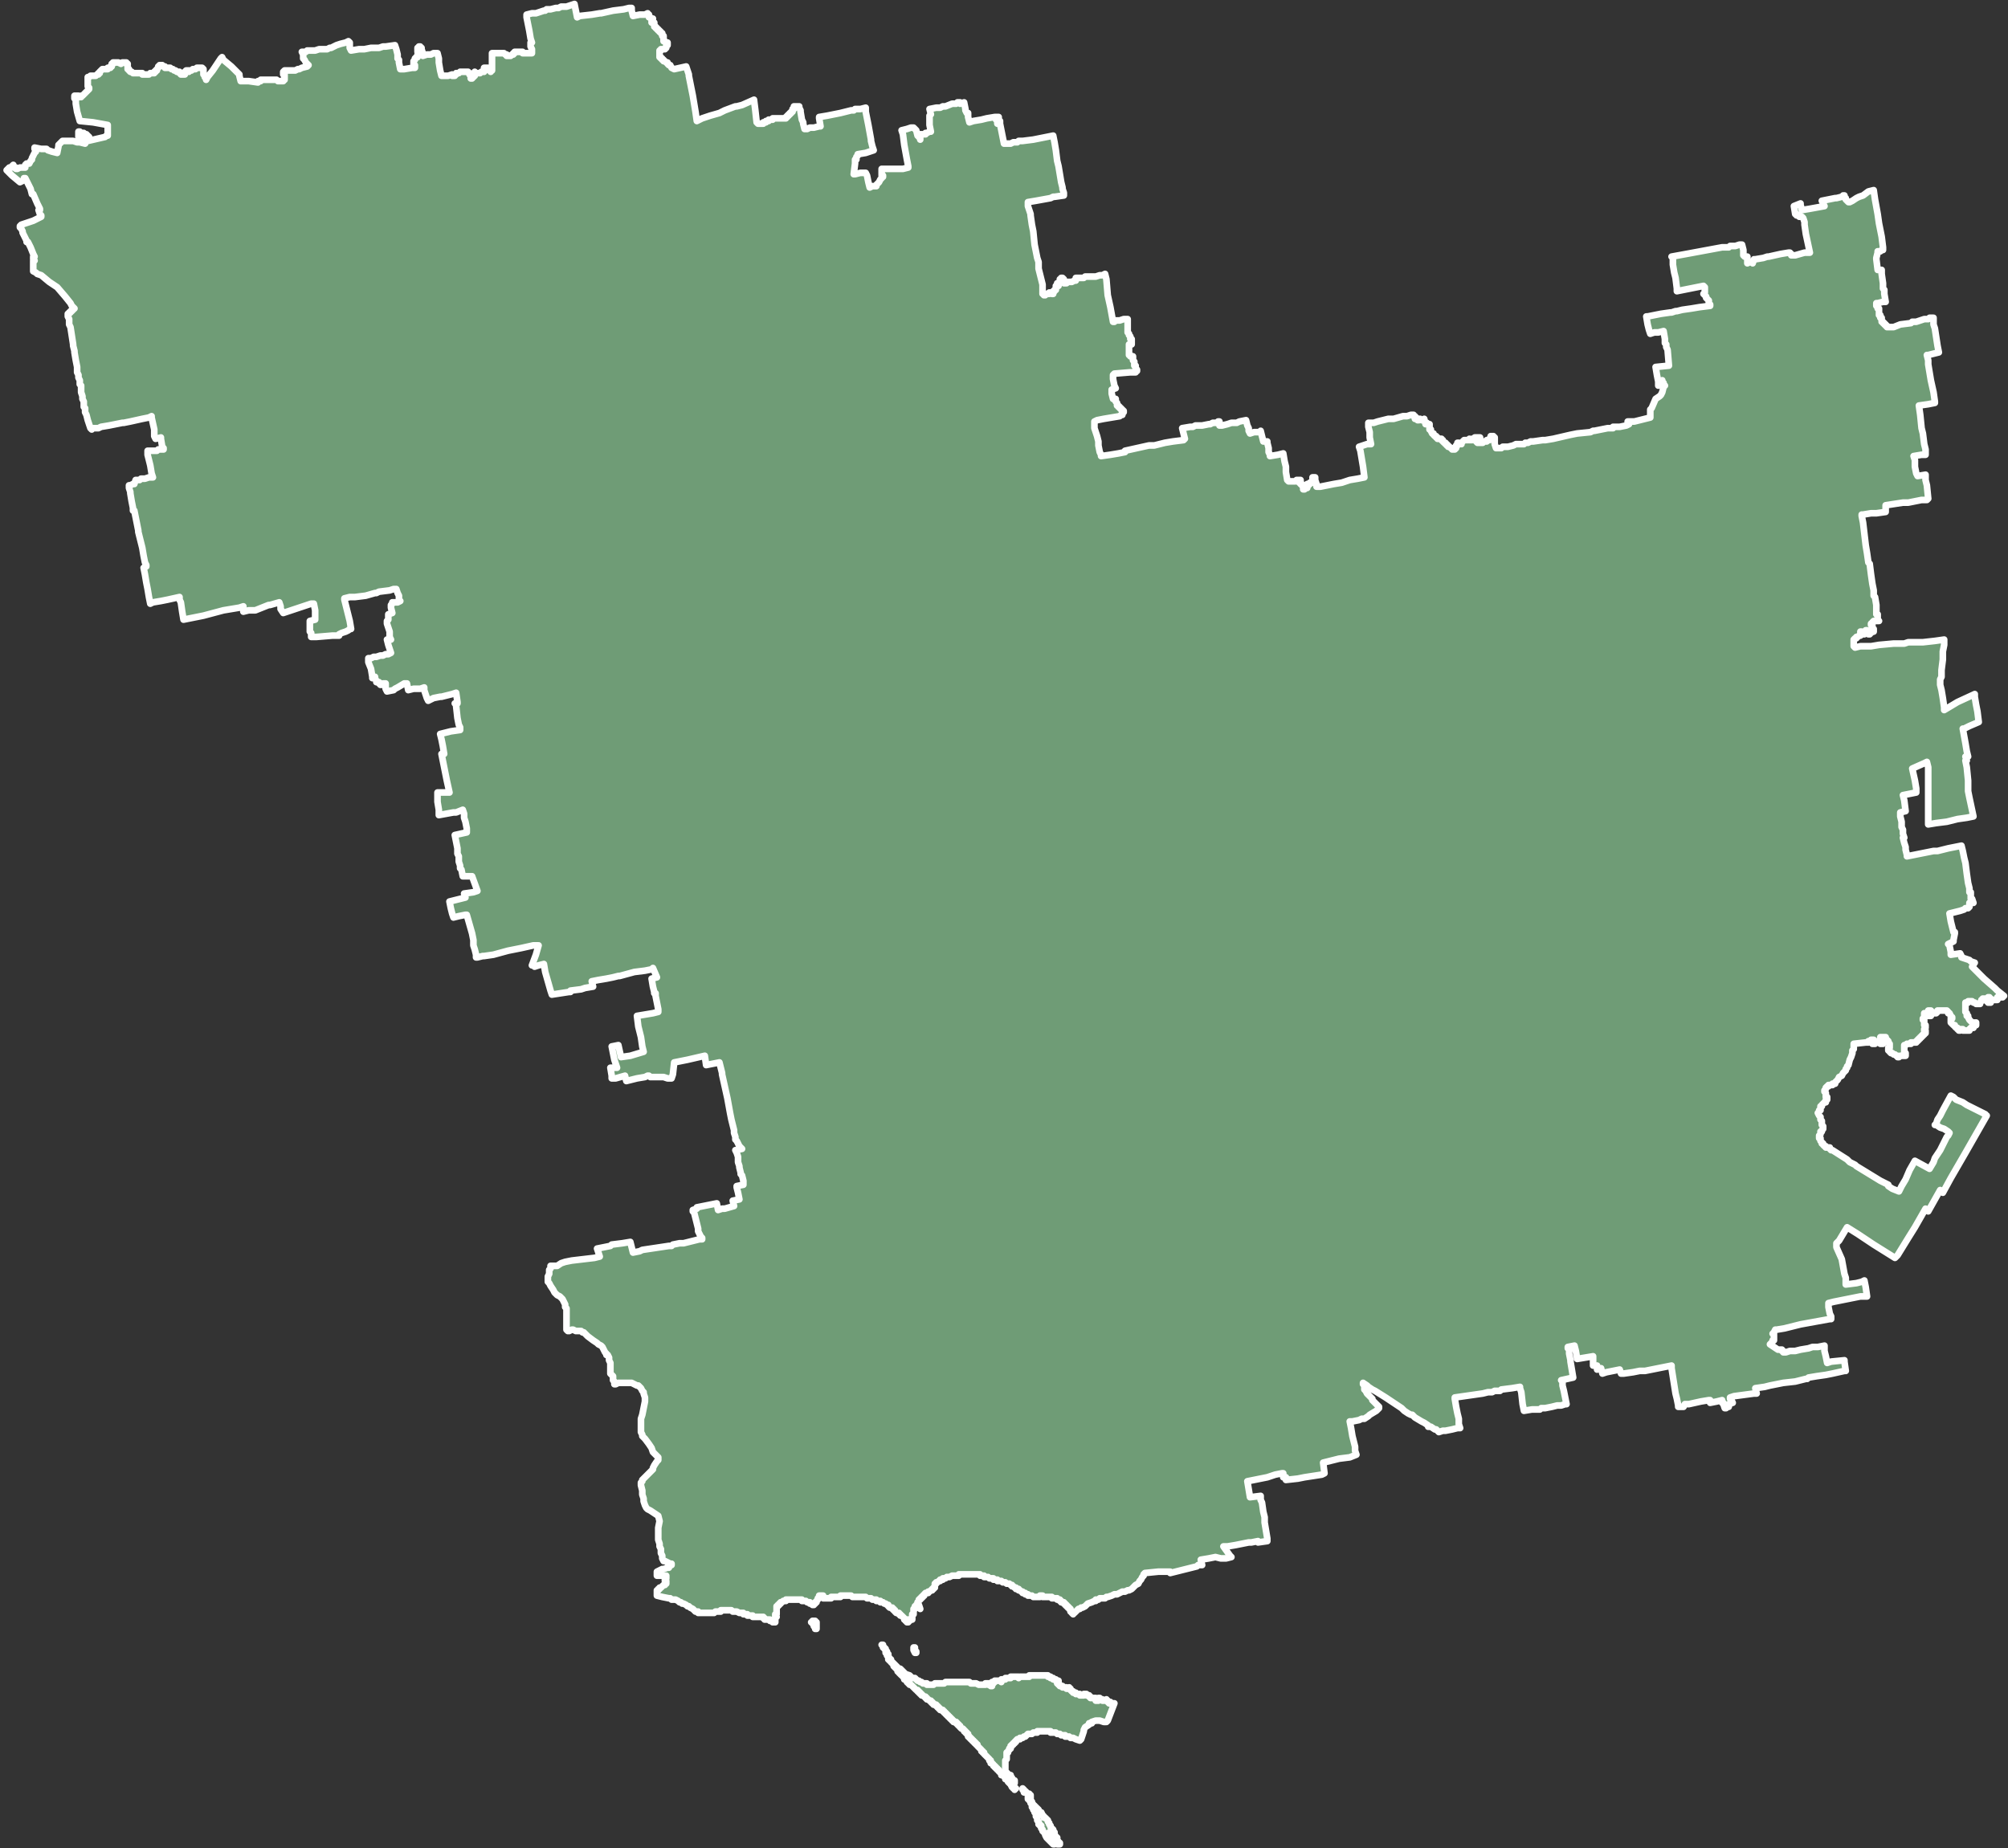 <svg width="151" height="139" viewBox="0 0 151 139" fill="none" xmlns="http://www.w3.org/2000/svg">
<rect x="0" y="0" width="151" height="139" fill="#333333" stroke="none"/>
<g id="UA48">
<path d="M79.3 137.8V137.9H79.2V137.8H79.1H79H78.9V137.9V138H79V138.1H79.1V138.2H79.2V138.3H79.3H79.4V138.2H79.3V138.1H79.4V138.2H79.5V138.3V138.4L79.6 138.5V138.6H79.7V138.7H79.6H79.5L79.4 138.6H79.3V138.5H79.2L79.1 138.4H79V138.5H79.1V138.6H79.2V138.7L79.1 138.6L79 138.5L78.9 138.4L78.7 138.2L78.6 138V137.9L78.5 137.8L78.4 137.7V137.6L78.3 137.5V137.4V137.3H78.2V137.2H78.1V137.1V137L78 136.9V136.8V136.7V136.6H77.9V136.5V136.4L77.8 136.3V136.2L77.7 136.1V136L77.6 135.9V135.8V135.7L77.5 135.6V135.5L77.4 135.4V135.3H77.3V135.2V135.1V135V134.9H77.4V135H77.5V135.1V135.2V135.3V135.4L77.6 135.5V135.6V135.7H77.7V135.8H77.8V135.9H77.9V136H78L78.1 136.1V136.2L78.2 136.3H78.3L78.4 136.5L78.5 136.6V136.7H78.6L78.7 136.8L78.8 136.9V137L78.9 137.1V137.2L79 137.3V137.4L79.1 137.5L79.2 137.6V137.7L79.3 137.8ZM77.2 134.8H77.1H77V134.7L76.9 134.6V134.5L77 134.6V134.7H77.1L77.2 134.8ZM68.8 124.2H68.9V124.3H68.8L68.7 124.1V123.9H68.8V124.1V124.2ZM83.8 128.1L83.3 129.4L83.2 129.5H83L82.7 129.4H82.6H82.5H82.4L82.1 129.5V129.6H81.9V129.7L81.6 129.9L81.5 130.1V130.2L81.4 130.5L81.3 130.8L81.2 130.9L80.9 130.8L80.7 130.7H80.5L80.4 130.6H80.3H80.2H80.1V130.5H79.9H79.8L79.7 130.4H79.6H79.5L79.4 130.3H79.3H79.1H79V130.2H78.9H78.8H78.7H78.5H78.4H78.3H78.2H78.1H78V130.3H77.9H77.8H77.7L77.6 130.4H77.5H77.4H77.3L77.2 130.5L77.1 130.6H77L76.9 130.7H76.8H76.7V130.8H76.6H76.5L76.4 130.9V131H76.3V131.1H76.2V131.2H76.1V131.3H76V131.4V131.5H75.9V131.6L75.8 131.7V131.8H75.7V131.9V132V132.1V132.2V132.3L75.6 132.4V132.5V132.6V132.7V132.8V132.9V133V133.1V133.2V133.3H75.7V133.4H75.8V133.5H75.9H76V133.6L76.1 133.7V133.8V133.9H76.2H76.3V134V134.1H76.2V134H76.1H76V133.9H75.9V133.8H75.8V133.7H75.7H75.6V133.6H75.5L75.6 133.7H75.7V133.8H75.8V133.9V134H75.9H76V134.1H76.1V134.2V134.3H76.2V134.4H76.3V134.5H76.2V134.4H76.1L76 134.2L75.8 134L75.7 133.8H75.6V133.7L75.5 133.6L75.4 133.5H75.3V133.4L75.2 133.3L75.1 133.2V133.1H75V133H74.9V132.9H74.8V132.8H74.7V132.7L74.6 132.6H74.5V132.5V132.4H74.4V132.3L74.3 132.2L74.2 132.1L74.1 132L74 131.9V131.8H73.9V131.7H73.8V131.6L73.7 131.5L73.6 131.4L73.5 131.3V131.2H73.4V131.1H73.3V131H73.2V130.9H73.1V130.8H73V130.7H72.9V130.6H72.8V130.5V130.4H72.7V130.3H72.6V130.2H72.5V130.1L72.4 130H72.3L72.2 129.9V129.8H72.1V129.7H72V129.6H71.9V129.5H71.8H71.7V129.4H71.6V129.3H71.5V129.2H71.4V129.1H71.3V129H71.2V128.9H71.1V128.8H71V128.7H70.9V128.6H70.8H70.7V128.5H70.6V128.4H70.5V128.3H70.4V128.2H70.3H70.2V128.1H70.1V128H70V127.9H69.9L69.8 127.8H69.7V127.7H69.6V127.6H69.5L69.4 127.5H69.3V127.4H69.2V127.3H69.1V127.2H69V127.1H68.9L68.8 127L68.7 126.9L68.6 126.8L68.5 126.7H68.4V126.6H68.3V126.5H68.2V126.4L68.1 126.3H68V126.2L67.9 126.1V126H67.8L67.7 125.9L67.6 125.8V125.7H67.5V125.6L67.4 125.5L67.3 125.4L67.2 125.3V125.2L67.1 125.1L67 125V124.9H66.9V124.8H66.8V124.7V124.6L66.7 124.5V124.4V124.3H66.6V124.2V124.1V124H66.5V123.9H66.4V123.8L66.5 123.9L66.6 124V124.1L66.7 124.2V124.3V124.4H66.8V124.5V124.6L66.9 124.7V124.8H67V124.9L67.1 125L67.3 125.2L67.4 125.3L67.6 125.5H67.7L67.8 125.6L68 125.8L68.1 125.9L68.4 126L68.6 126.2H68.8L68.9 126.3L69 126.4H69.1L69.2 126.5H69.3L69.4 126.6H69.5H69.6H69.7V126.7H69.8H69.9H70H70.1H70.2L70.3 126.6H70.4H70.5H70.6H70.7H70.8H70.9H71L71.1 126.5H71.2H71.3H71.4H71.5H71.6H71.7H71.8H71.9H72H72.4H72.5H72.6H72.7H72.8H72.9L73 126.6H73.1H73.2H73.3H73.4L73.6 126.7H73.7H73.8H73.9H74H74.1V126.6H74.2H74.3V126.7H74.4V126.6H74.5V126.7V126.8H74.6V126.7V126.6V126.5H74.7H74.8V126.4H74.9H75H75.1H75.2H75.3V126.3H75.4H75.5H75.6V126.2H75.7H75.8H75.9H76V126.1H76.1H76.2H76.3H76.4H76.5H76.6V126.2L76.7 126.1H76.8H76.9H77H77.1H77.2H77.3H77.4V126H77.5H77.6H77.7H77.8H77.9H78H78.1H78.2H78.3H78.4H78.5H78.6H78.7H78.8V126.1H78.9H79V126.2H79.1H79.2V126.3H79.3H79.4L79.5 126.4H79.6V126.5H79.5V126.6H79.6V126.7H79.7V126.8H79.8H79.9V126.9H80H80.1H80.2V127H80.3H80.4H80.5V127.1L80.6 127.2H80.7V127.3H80.8H80.9V127.4H81H81.1H81.2V127.5H81.3H81.4H81.5V127.4H81.6H81.7V127.5H81.8H81.9V127.6H82V127.7H82.1H82.2H82.3H82.4V127.8V127.9H82.5H82.6V127.8V127.7H82.7V127.8H82.8H82.9V127.9H83H83.1H83.2H83.3V128H83.4V128.1H83.5H83.6H83.7H83.8ZM61.3 121.9V122H61.4V122.1V122.2V122.3V122.4V122.5H61.3V122.4V122.3H61.2V122.2V122.1H61.1V122V121.9H61.2H61.3ZM141.6 18.7V18.8H141.5L141.4 18.9H141.3H141.2V19L141.1 19.4V19.5L141.2 20.3H141.4H141.5V20.4V20.6L141.6 21.3V21.7L141.7 21.8V22.1L141.8 22.7H141.7H141.6L141.2 22.8H141.1V22.9V23H141.2V23.1V23.2H141.3V23.3V23.4V23.5V23.6V23.7H141.4V23.8V23.9H141.5V24V24.1V24.2H141.6V24.3H141.7V24.4H141.8V24.5H141.9V24.6H142H142.1H142.4L142.9 24.4L143.7 24.3L143.8 24.2H144.1L144.4 24.1L144.7 24H144.8H145L145.1 23.9H145.4V24V24.2V24.4L145.5 24.7L145.7 26L145.8 26.5L145 26.7H144.9L145 27.1V27.4L145.2 28.6L145.4 29.5L145.5 30.2V30.3L145 30.4L144.3 30.5L144.4 31.2L144.5 32.2L144.6 32.6L144.7 33.4L144.8 33.8V34.2H144.5L143.9 34.3L144 34.6V35.1L144.1 35.6L144.2 35.8L144.8 35.7V36.1L144.9 36.5L145 37.5L144.9 37.6H144.5L144 37.7L143.5 37.8H143.1L141.8 38V38.3V38.5L141.1 38.6H140.7L140.1 38.7H140V38.8L140.1 39.3L140.3 41L140.4 41.6L140.5 42.3L140.6 42.4L140.7 43.2L140.8 43.9L140.9 44.4V44.8L141 44.9L141.1 45.5V45.9V46V46.1V46.2H141.2V46.3V46.5V46.6L141.3 46.7H141.1H141H140.9L140.8 46.8V46.9H140.7V47H140.8V47.1V47.2V47.3H140.9V47.4V47.5H140.8L140.7 47.6H140.6V47.7H140.5V47.6H140.4V47.5V47.4H140.3V47.5L140.2 47.6V47.7H140.1V47.6H140V47.5H139.9V47.6V47.7V47.8H139.8L139.7 47.9H139.6V48H139.5L139.4 48.1V48.2V48.3V48.4V48.5V48.6L139.5 48.7L139.9 48.6H140.7L141.3 48.5L142.4 48.4H143.1H143.2L143.5 48.3H144.6L145.5 48.2L146.2 48.1V48.5L146.1 49V49.5V49.6L146 50.4V50.9L145.9 51.1V51.5L146 51.9L146.1 52.5L146.2 53.2V53.3V53.4L147.2 52.8L148.5 52.2V52.4L148.6 53L148.7 53.5L148.8 54.3L148.1 54.6L147.7 54.8H147.6L147.8 55.9L147.9 56.5L148 56.9H147.8L147.9 57.2H147.8L147.9 57.7L148 58.7V59.5L148.1 60L148.4 61.4L147.9 61.5L147.2 61.6L146.4 61.8L145.6 61.9L145 62V61.4V60.7V60V59.6V58.8V58.7V58.1V57.7L144.9 57.3L144.7 57.4L143.8 57.8L144 58.7L144.1 59.3V59.4V59.6L143.1 59.8L143.2 60.2L143.3 61L142.9 61.1V61.4L143 61.8V62.2L143.1 62.4V62.7L143.2 63H143.1L143.2 63.4L143.3 63.7V63.9L143.4 64.3V64.4L145.4 64H145.7L146.5 63.8L147.5 63.6L147.6 64L147.7 64.5L147.8 64.9L147.9 65.7L148 66.4L148.1 66.8V66.9V67V67.1H148.2V67.2V67.4V67.5V67.6H148.3L148.4 67.9H148.1V68V68.1V68.2L148 68.3H147.8L147.7 68.4L147.4 68.5L146.6 68.7L146.7 69.3L146.9 70.1H147V70.2L146.9 70.7V70.8L146.7 70.9L146.5 71L146.6 71.1L146.7 71.6V71.8L147.4 71.7L147.5 71.9V72L148.1 72.2L148.2 72.3L148.5 72.4L148.3 72.7L148.8 73.2L149.2 73.6L150 74.3L150.2 74.5L150.7 74.9H150.6V75H150.5H150.4V74.9H150.3V75H150.2V75.1V75.2H150.1H150H149.9H149.8L149.7 75.3V75.4H149.6H149.5V75.3V75.2H149.6V75.1V75H149.5V75.1H149.4H149.3H149.2H149.1V75.2H149V75.3L148.9 75.4V75.5H148.8H148.7H148.6L148.5 75.4H148.4L148.3 75.3H148.2H148.1H148V75.4H147.9H147.8V75.5V75.6V75.7V75.8V75.9V76V76.1L147.9 76.2V76.3V76.4H148V76.5L148.1 76.7L148.2 76.8L148.3 76.9H148.5H148.6V77V77.1H148.5L148.4 77.2V77.3H148.3H148.2L148.1 77.4V77.5H148H147.9H147.8H147.7H147.6V77.4H147.5H147.4V77.5H147.3V77.4H147.2V77.3H147.1L147 77.2V77.1H146.9L146.8 77L146.7 76.9V76.8V76.7V76.6H146.8V76.5H146.7V76.4L146.6 76.2H146.5V76.1L146.4 76H146.3H146.2H146.1H146H145.9H145.8H145.7V76.1L145.6 76.2H145.5H145.4H145.3V76.1H145.2V76H145.1H145V76.1V76.2H145.1V76.3H145.2V76.4H145.1H145H144.9V76.3L144.8 76.2H144.7V76.3V76.4V76.5V76.6H144.6V76.7H144.7V76.8V76.9V77V77.1H144.8V77.2V77.3L144.7 77.4V77.5H144.8V77.6V77.7H144.7V77.8H144.6V77.9H144.5V78H144.4V78.1H144.3V78.2H144.2V78.3H144.1V78.4H144H143.9H143.8H143.7V78.5H143.6H143.5H143.4L143.3 78.6H143.2V78.7V78.8V78.9V79V79.1L143.3 79.2V79.3V79.4H143.2H143.1H143H142.9L142.8 79.5H142.7V79.4H142.6L142.5 79.3H142.4L142.3 79.2H142.2L142.1 79.1V79H142V78.9V78.8H142.1V78.7V78.6V78.5L142 78.4V78.3L141.9 78.2L141.8 78.1V78H141.7H141.6H141.5H141.4V78.1V78.2V78.3H141.5V78.4H141.6V78.5H141.5H141.4V78.4H141.3H141.2H141.1H141V78.5H140.9H140.8V78.4H140.9V78.3H141L140.9 78.2H140.8H140.7V78.3H140.6H140.5V78.4H140.4H140.3L139.4 78.5V78.8V78.9L139.3 79V79.2L139.2 79.5L139.1 79.7L139 80.1L138.9 80.2V80.3L138.8 80.4V80.5L138.7 80.6L138.6 80.7L138.5 80.9L138.3 81L138.2 81.2L138 81.4V81.5H137.9H137.8V81.6H137.7H137.6H137.5V81.7H137.4L137.3 81.8V81.9L137.2 82V82.1L137.3 82.2V82.3V82.4V82.5H137.4V82.6V82.7H137.3V82.8V82.9H137.2L137.1 83L137 83.1V83.2H136.9V83.3V83.4V83.5H136.8V83.6L136.7 83.7L136.8 83.9L136.9 84V84.1V84.2L137 84.3V84.4V84.6L137.1 84.7V84.8V84.9L137 85V85.1H136.9V85.2V85.3L136.8 85.4V85.5V85.6H136.9V85.7V85.8L137 85.9V86H137.1V86.1L137.2 86.2H137.3V86.3H137.4H137.5H137.6V86.4L137.7 86.5H137.8L138.9 87.2L139.1 87.4L139.5 87.6L139.6 87.7L141.4 88.8L142 89.1V89.2L142.3 89.4L142.8 89.6L143 89.2L143.3 88.7L143.6 88L144 87.3L145.1 87.9L145.4 87.4L145.5 87.1L145.9 86.5L146.2 85.9L146.4 85.5L146.5 85.4L146.6 85.2L146.5 85.1L146.2 84.9L145.9 84.8L145.6 84.6H145.5L145.6 84.5L145.7 84.2L145.9 83.9L146.1 83.5L146.7 82.4L146.9 82.5L147 82.6L147.1 82.7L147.6 82.9L147.9 83.1L148.1 83.2L148.7 83.5L149.3 83.8V83.9H149.4L149 84.6L147.8 86.7L146.7 88.6L146.1 89.7L145.9 89.5L145 91.1L144.9 91L144.8 90.9L144 92.3L143.5 93.1L142.7 94.4L142.5 94.6L140.9 93.6L139.7 92.8L138.9 92.3L138.3 93.3L138.1 93.5V93.6V93.8L138.5 94.7L138.7 95.8L138.8 96.1V96.6L139.6 96.5L140 96.4L140.2 96.3L140.3 96.8L140.4 97.5H140.3H139.9L138.9 97.7L137.9 97.9L137.5 98V98.3L137.6 98.8L137.7 99V99.2H137.6L136.5 99.4L135.4 99.6L134.2 99.9L133.6 100H133.5L133.4 100.2L133.3 100.3H133.4V100.4V100.5V100.6V100.7V100.8H133.3V100.9L133.2 101L133.1 101.1L133.7 101.5H133.8H133.9H134V101.6H134.1V101.7H134.2H134.3L134.6 101.6H135L135.4 101.5L136 101.4L136.3 101.3H136.7L137.2 101.2V101.3V101.6L137.3 102L137.4 102.5L137.7 102.4L138.7 102.3V102.4L138.8 103.1H138.7L137.8 103.3L137.3 103.4L136.6 103.5L136 103.6L135.9 103.7H135.8L135 103.9L134.1 104L133.1 104.2L132.7 104.3L132 104.4L132.1 104.8H131.9L130.4 105L130.1 105.1V105.2L130.2 105.3L130.3 105.5H130.2L130.1 105.6H130V105.7V105.8H129.9H129.8V105.9H129.7L129.6 105.6V105.5H129.5V105.3L129.1 105.4L128.6 105.5V105.4V105.3H128.5L127.9 105.4L127 105.6H126.7L126.6 105.8H126.4H126.3H126.2V105.7L126.1 105.2L126 104.8L125.7 102.9V102.7L123.7 103.1H123.3L122.8 103.2L122.1 103.3H122H121.9L121.8 103L120.8 103.2L120.5 103.3L120.4 102.9L120.1 103V102.7H119.8V102.4V102.3V102L119.2 102.1L118.6 102.2L118.5 101.6L118.4 101.2L117.9 101.3V101.4L118 101.5V101.8L118.1 102.3V102.4L118.3 103.6L117.4 103.8H117.5V103.9V104.2L117.6 104.6L117.7 105.1L117.8 105.6H117.7L117.4 105.7H117.3H117.2H117.1L116.7 105.8L116.2 105.9H116.1H115.9L115.8 106H115.5H115.2L114.6 106.1L114.5 105.6L114.4 104.7L114.3 104.4V104.3L113.7 104.4L112.9 104.5L112.8 104.6H112.4L112.2 104.7H112.1H111.9L111.5 104.8L110.8 104.9L109.4 105.1V105.2L109.5 105.8L109.6 106.3L109.7 106.7V107.1L109.8 107.4H109.6L109.2 107.5L108.7 107.6H108.5L108.2 107.7L108.1 107.6L108 107.5H107.9L107.6 107.3H107.5H107.4V107.2L107.1 107L106.9 106.9L106.4 106.6L106.2 106.4H106.1L105.9 106.3L105.6 106.1L105.4 105.9L104.8 105.5L104.2 105.1L103.4 104.6L103.2 104.5L102.9 104.3L102.8 104.2L102.5 104V104.1H102.6V104.2V104.3V104.4V104.5L102.7 104.6L102.8 104.8L103.1 105.1L103.2 105.2V105.3L103.4 105.5L103.7 105.8V105.9L103.5 106.1L103 106.4L102.9 106.5L102.6 106.7H102.5H102.4L102.2 106.8L101.7 106.9H101.5L101.6 107.4L101.7 108L101.9 108.8V109.1L102 109.4L101.5 109.6L100.7 109.7L99.5 110L99.6 110.8L99.4 110.9L98.1 111.1L97.6 111.2L96.7 111.3V111.1H96.5V111V110.8H96.4L95.9 110.9L95.3 111.1L93.8 111.4L94 112.6L94.8 112.5V112.8L94.9 113L95 113.7L95.1 114.1V114.5L95.3 115.7V115.9L94.6 116V115.9L94.1 116H93.9L93.4 116.1L92.9 116.2L92.3 116.3H92.2H92L92.5 117L92.6 117.1L92.2 117.2H91.8L91.4 117.1L90.9 117.2L90.3 117.3L90.4 117.7H90.1L90 117.8L88 118.3V118.2H87.1L86.1 118.3L86 118.4V118.5L85.9 118.6L85.8 118.8L85.7 118.9L85.6 119.1L85.4 119.2L85.3 119.3L85.2 119.4L85.1 119.5L84.9 119.6H84.8L84.6 119.7H84.5H84.4L84.2 119.8L84 119.9H83.8L83.6 120L83.3 120.1H83.2L83.1 120.2H83H82.8H82.7L82.6 120.3H82.4V120.4H82.3L82.1 120.5L81.8 120.6L81.6 120.8L81.4 120.9H81.3L81.2 121H81.1L80.8 121.3H80.7V121.4L80.6 121.3V121.2H80.5V121.1V121H80.4V120.9H80.3V120.8H80.2V120.7H80.1V120.6H80V120.5H79.9H79.8V120.4H79.7V120.3H79.6H79.5V120.2H79.4H79.3H79.2H79.1V120.1H79H78.9H78.8H78.7H78.6H78.5H78.4V120H78.3H78.2V120.1H78.1H78H77.9H77.8H77.7L77.6 120H77.5H77.4H77.3V119.9H77.2H77.1V119.8H77H76.9V119.7H76.8L76.7 119.6H76.6V119.5H76.5H76.4V119.4H76.3L76.2 119.3H76.1V119.2H76L75.9 119.1H75.8H75.7L75.6 119H75.5H75.4L75.3 118.9H75.2H75.1H75V118.8H74.9H74.8H74.7V118.7H74.6H74.5H74.4L74.3 118.6H74.2H74.1H74V118.5H73.9H73.8H73.7V118.4H73.6H73.5H73.4H73.3H73.2H73.1H73H72.9H72.8H72.7H72.6H72.5H72.4H72.3H72.2H72.1V118.5H72H71.9H71.8H71.7H71.6L71.4 118.6H71.3H71.2L71.1 118.7H71H70.9V118.8H70.8H70.7V118.9H70.6L70.5 119H70.4V119.1H70.3V119.2V119.3V119.4H70.2V119.5H70.1V119.6H70L69.9 119.7H69.8V119.8H69.7H69.6L69.5 119.9V120H69.4V120.1H69.3V120.2H69.2V120.3H69.1V120.4L69 120.5V120.6V120.7H69.1L69.2 121L69.1 120.8V120.7H69H68.9V120.8H68.8V120.9V121H68.7V121.1V121.2V121.3V121.4H68.6V121.5V121.6V121.7V121.8H68.5H68.4H68.3H68.2L68.3 121.9V122H68.2V121.9H68.1V121.8H68V121.7L67.9 121.6L67.8 121.5H67.7V121.4H67.6V121.3H67.5H67.4L67.3 121.2V121.1H67.2V121H67.1V120.9H67H66.9L66.8 120.8V120.7H66.7L66.6 120.6H66.5L66.4 120.5H66.3H66.2V120.4H66.1H66H65.9V120.3H65.8H65.7H65.6L65.5 120.2H65.4H65.3H65.2L65.1 120.1H65H64.9H64.8H64.7H64.6H64.5H64.4H64.3H64.2H64.1L64 120H63.9H63.8H63.7H63.6H63.5H63.4H63.3H63.2V120.1H63.1H63H62.9H62.8H62.7H62.6H62.5V120.2H62.4H62.3H62.2H62.1H62H61.9V120.1V120H61.8H61.7H61.6V120.1L61.5 120.2V120.3L61.4 120.4V120.5H61.3V120.6H61.2V120.7H61.1L61 120.6H60.9V120.5H60.8H60.7L60.6 120.4H60.5H60.4H60.3V120.3H60.2H60.1H60H59.9H59.8H59.7H59.6H59.5H59.4H59.3H59.2H59.1V120.4H59H58.9L58.8 120.5H58.7V120.6H58.6V120.7H58.5V120.8H58.4V120.9V121V121.1V121.2V121.3V121.4H58.3V121.5V121.6V121.7V121.8V121.9V122H58.2H58.1V121.9H58H57.9V121.8H57.8H57.7H57.6H57.5V121.7H57.4V121.6H57.3H57.2H57.1H57H56.9H56.8H56.7H56.6V121.5H56.5H56.4H56.3H56.2V121.4H56.1H56H55.9V121.3H55.8H55.6L55.4 121.2H55.3H55.2H55.1L55 121.1H54.9H54.8H54.7H54.6H54.5H54.4H54.3H54.2V121.2H54.1H54H53.9H53.8L53.7 121.3H53.6H53.5H53.3H53.2H53.1H53H52.8H52.6H52.5V121.2H52.4H52.3L52.2 121.1L52.1 121L51.9 120.9L51.8 120.8H51.7L51.6 120.7L51.4 120.6H51.3L51.2 120.5H51.1L51 120.4L50.8 120.3H50.7H50.5L50.4 120.2H50.3L49.8 120.1L49.4 120V119.9V119.8V119.7V119.6H49.5V119.5H49.6V119.4H49.7L49.8 119.3L49.9 119.2H50V119.1H50.1V119V118.9H50V118.8V118.7H50.1V118.6V118.5H50H49.9H49.8H49.6H49.5H49.4V118.4V118.3V118.2L49.6 118.1L49.8 118H49.9L50.2 117.9H50.3V117.8L50.4 117.7H50.5V117.6H50.4L50 117.4H49.9L49.8 117.2V117.1V117L49.7 116.8V116.5L49.6 116.3V116.1L49.5 115.8V115.5V115.2V114.9L49.6 114.4L49.5 114L48.9 113.6L48.7 113.5L48.6 113.4L48.5 113.2L48.4 112.9V112.7L48.3 112.4V112.1L48.2 111.7V111.5L48.3 111.4V111.3L48.5 111.1L48.8 110.8L49.1 110.5V110.4L49.2 110.2L49.4 109.9L49.5 109.8V109.7V109.6L49.4 109.5L49.3 109.4L49.1 109.2L49 108.9L48.8 108.6L48.5 108.2L48.3 108V107.9L48.2 107.7V107.5V107.4V107.2V107.1V106.8V106.7L48.3 106.4L48.4 105.9L48.5 105.4V105.2V105.1L48.4 104.8V104.7L48.3 104.6L48.2 104.4L48 104.2H47.9L47.7 104.1L47.5 104H47.2H46.9H46.7H46.5L46.3 104.1H46.2V104V103.9L46.1 103.8V103.6V103.5L46 103.4L45.9 103.3V103.1V102.9V102.7V102.6V102.5L45.8 102.3V102.1L45.7 101.9H45.6V101.8L45.5 101.7L45.4 101.5L45.3 101.3L45.2 101.2L45 101.1L44.9 101L44.6 100.8L44.2 100.5L44 100.3L43.9 100.2H43.8L43.7 100.1H43.5H43.3L43.1 100H43L42.8 100.1H42.7L42.6 100V99.9V99.7V99.6V99.2V99V98.7V98.6V98.5V98.4L42.5 98.3V98.1L42.4 97.9L42.3 97.7L42.2 97.6L42.1 97.5L41.9 97.4L41.8 97.3L41.7 97.2L41.6 97L41.4 96.7L41.3 96.5L41.2 96.4V96.3V96.2V96L41.3 95.8V95.6V95.5L41.4 95.4V95.3V95.2H41.5H41.6H41.7H41.8H41.9L42.2 95L42.5 94.9L43 94.8L44.7 94.6L45.1 94.5L44.9 93.9L45.9 93.7L46 93.6L46.8 93.5L47.4 93.4L47.6 94.2L48.1 94.1L48.3 94L50.3 93.7H50.5L50.6 93.6L51.1 93.5H51.4L51.8 93.4L52.6 93.2H52.7H52.8V93.1L52.7 93L52.6 92.8L52.5 92.6V92.4L52.4 92L52.2 91.2L52.1 91.1V91L52.4 90.9V90.8L53.9 90.5L54 91L54.3 90.9H54.5L55.2 90.7L55.1 90.3L55.6 90.2L55.5 89.7L55.4 89.3V89.2L55.9 89.1V89V88.8L55.8 88.4L55.7 88.3V88.2L55.6 87.8V87.7L55.5 87.4V87L55.4 86.7L55.3 86.5L55.8 86.4L55.6 86.2L55.4 85.8L55.3 85.7V85.5L55.2 85.2V85.1V85L55 84.2L54.9 83.7L54.7 82.6L54.3 80.8V80.7L54.2 80.3L54.1 79.9L53.6 80L53.1 80.1L53 79.4L51.7 79.7L50.7 79.9L50.6 80.8L50.5 81.1H50.4H50.2L49.9 81H49.4H49.2H48.9L48.8 80.9H48.7L48.5 81L47.9 81.1L47.1 81.3L47 80.9L46.3 81.1H46V80.9L45.9 80.3H46.4L46.2 79.7L46 78.7L46.5 78.6L46.7 79.5L47.4 79.4L48.4 79.1L48.3 78.7L48.2 78L48 77.2L47.9 76.4L49.1 76.2L49.5 76.1V75.9L49.3 74.9V74.8V74.7H49.2V74.6L49.1 74.2L49 73.6L49.4 73.5L49.1 72.8L49 72.9L48.5 73L47.7 73.1L46.6 73.4H46.5L46.1 73.5L45.6 73.6L45 73.7L44.5 73.8L44.6 74.2L44 74.3L43.7 74.4L42.9 74.5V74.6H42.8L41.5 74.8L41.4 74.5L41.2 73.8L41 73.1L40.9 72.5L40.5 72.6L40.2 72.7L40.1 72.6H40L40.3 71.8L40.5 71.1H40.1L39.2 71.3L38.2 71.5L37.1 71.8L36.4 71.9H36.3L35.9 72H35.8V71.9V71.8L35.7 71.4L35.6 71.1V70.7L35.5 70.2L35.1 68.8H35L34.5 68.9L34.1 69L34 68.7L33.9 68.3L33.8 67.8L34.2 67.7L35 67.5L34.9 67.2L35.6 67.1L35.9 67L35.5 65.9H35.4H34.8L34.7 65.4L34.6 65.3V65.1L34.5 64.8V64.6V64.4L34.4 64.2V64.1V64V63.8L34.3 63.3L34.2 62.8L35.1 62.6V62.3L35 61.8L34.9 61.5V61.4V61.2L34.8 60.9L34.3 61.1H34.1L33 61.3V61.1V60.9L32.9 60.3V59.9V59.6H33.3H33.4H33.7H33.8L33.6 58.7L33.2 56.7H33.4L33.3 56.1L33.2 55.6L33.1 55.2L33.9 55L34.6 54.9V54.7L34.5 54.5L34.4 54L34.3 53.1V53L34.2 52.9H34.4V52.8L34.3 52.1L34 52.2L33.2 52.4H33.1L32.6 52.5L32.4 52.6L32.2 52.7L32.1 52.5L31.9 51.9V51.7L31.6 51.8H31.2H31.1L30.7 51.9L30.6 51.4H30.4L29.9 51.7L29.7 51.8L29.6 51.9L29.1 52L29 51.8V51.7V51.5V51.4H28.9H28.8L28.7 51.5H28.6V51.4H28.5V51.3H28.4H28.3V51.2L28.2 51V50.9H28.1V51H28V50.9L27.9 50.3L27.7 49.8V49.5H27.9L28.1 49.4H28.3L28.6 49.3H28.7H28.8L29 49.2H29.2L29.4 49.1L29.3 48.8L29.2 48.5L29.1 48.1H29.4L29.3 47.9V47.7V47.5L29.1 46.9V46.7L29.2 46.6V46.5V46.2L29.5 46.1L29.4 45.7V45.6V45.5L29.5 45.4V45.3H29.9L30.1 45.2H30V44.9V44.8L29.9 44.6L29.8 44.3H29.6L29.3 44.4L28.5 44.5L28.3 44.6H28.2L27.5 44.8L26.7 44.9H26.3L25.9 45V45.1L26.1 45.9L26.3 46.7L26.4 47.3H26.3L26.2 47.4L26 47.5L25.7 47.6L25.5 47.7V47.8H25L23.8 47.9H23.4V47.6L23.3 47.5V47V46.7L23.7 46.6V46.4V46.2V45.9L23.6 45.4H23.4L22.8 45.6L22.2 45.8L21.9 45.9L21.3 46.1L21.1 45.8V45.6L21 45.3L20.3 45.5H20.2L19.7 45.7L19.2 45.9H19.1H18.7L18.3 46V45.6L18 45.7L16.8 45.9L15.3 46.3L13.8 46.6L13.7 46L13.6 45.3L13.5 45.1V44.9L12.6 45.1L12.1 45.2L11.5 45.3L11.3 45.4L11.2 44.9L11.1 44.3L11 43.8L10.9 43.2L10.8 42.7L11 42.6V42.5L10.9 42.3L10.8 41.8L10.7 41.2L10.4 40V39.9L10.3 39.4L10.2 38.9L10.1 38.4H10V38.2L9.9 37.7L9.8 37.1V37L9.7 36.7V36.5H9.8L10 36.4H10.1L10.2 36.1H10.5L10.6 36H10.9L11.2 35.9H11.5L11.4 35.6L11.3 35L11.1 34.2V33.9H11.3H11.6H11.7H11.8L11.9 33.8H12.1H12.3V33.7L12.2 33.6L12.1 33V32.9L11.7 33L11.6 32.8V32.3L11.4 31.4V31.3L11.2 31.4L10.7 31.5L9.8 31.7L9.3 31.8H9.2L8.2 32L7.6 32.1L7.4 32.2H7.1H6.9V32.3L6.8 32.2L6.6 31.6L6.5 31.2L6.4 31V30.9V30.7L6.3 30.6V30.4V30.3V30.2L6.2 30V29.8L6.1 29.5V29L6 28.9V28.8V28.7V28.6L5.9 28.4V28.2L5.8 28V27.9V27.6L5.7 27.1L5.6 26.5V26.4L5.5 26V25.9L5.3 24.6L5.2 24.4V24.3V24.2V24L5.1 23.8V23.7V23.6H5.2V23.5H5.3V23.4H5.4V23.3H5.5V23.2H5.6L5.4 23L5.3 22.8L4.9 22.3L4.3 21.6L4 21.4L3.7 21.2L3.1 20.7L2.8 20.6L2.7 20.5L2.5 20.4V20.1V19.8V19.7V19.6H2.6L2.5 19.5V19.4V19.3H2.6L2.5 19.1L2.3 18.6L2.1 18.2H2V18.1L1.9 17.9L1.7 17.5V17.4L1.6 17.2L1.5 17.1V17L1.6 16.9L2.2 16.7L2.5 16.6L2.9 16.4L3.1 16.3V16.2L3 16.1L2.9 15.8H3V15.7L2.8 15.3L2.5 14.6H2.4L2.3 14.2L1.9 13.4H1.8V13.5L1.7 13.6L1.5 13.7L0.9 13.2L0.5 12.8L0.6 12.7L0.7 12.6H0.8L0.9 12.5L1 12.4V12.5V12.6H1.1H1.2V12.7H1.3L1.5 12.6H1.7H1.8H1.9V12.5V12.4L2 12.3H2.1H2.2L2.3 12.1L2.4 12V11.9L2.6 11.5L2.7 11.4V11.3V11.2H2.6V11.1L3.1 11.2H3.5L3.6 11.3L3.9 11.4L4.3 11.5L4.4 11V10.9L4.7 10.6H4.8H4.9H5.1H5.2H5.3H5.4H5.5L5.8 10.7H6L6.4 10.8L6.5 10.6L6.4 10.5H6.3H6.2V10.4H6.1H6L5.9 10.3V10.2V10V9.9H6L6.1 10H6.2H6.3V10.1H6.4H6.5V10.2H6.6V10.3H6.7V10.4H6.6V10.6L7.9 10.3L8 10.2H8.1V10.1V9.4L7 9.2L6 9.1L5.8 8.4L5.7 7.8V7.6V7.5L5.6 7.4V7.3V7.2H5.7H5.8H5.9V7.3H6H6.1V7.2H6.2L6.3 7.1L6.4 7L6.6 6.8L6.7 6.7V6.6L6.6 6.5V6.4V6.3V6.2V6.1V6V5.9V5.8H6.7L6.8 5.7H6.9H7H7.1H7.2L7.3 5.6H7.4V5.5H7.5V5.4L7.6 5.3L7.7 5.2H7.8H7.9H8H8.1V5.1H8.2H8.3V5H8.4V4.9V4.8H8.5V4.7H8.6H8.7H8.8H8.9L9.1 4.8L9.2 4.7H9.3H9.4H9.5V4.8H9.6V4.9V5V5.1V5.2H9.7V5.3L9.8 5.4H9.9L10 5.5H10.1H10.2H10.4H10.5H10.6H10.7V5.6H10.8H10.9H11H11.1H11.2L11.3 5.5H11.4H11.5H11.6V5.4H11.7V5.3H11.8V5.2L11.9 5.1V5H12V4.9H12.1H12.2L12.3 5H12.4V5.1H12.5H12.6H12.7H12.8L12.9 5.2H13L13.1 5.3H13.2L13.3 5.4H13.4H13.5V5.5H13.6V5.6H13.7H13.8H13.9V5.5V5.4L14 5.3H14.1H14.2H14.3H14.4L14.5 5.2H14.6H14.7L14.8 5.1H14.9H15H15.1H15.2L15.3 5.2V5.3V5.4V5.5V5.6L15.4 5.7V5.8L15.5 5.9V6L15.6 5.8L16 5.3L16.4 4.7L16.6 4.4L16.7 4.3L16.8 4.5L17.4 5L17.8 5.4L17.9 5.5L18 5.6V5.7L18.1 6.1H18.7L19.4 6.2V6.1H19.6V6H19.7H19.8H19.9H20H20.2H20.5H20.8L20.9 6.1H21H21.2H21.3V6H21.4V5.8V5.7V5.6H21.3V5.5V5.4L21.4 5.3H21.5H21.6H21.9H22.2L22.4 5.2H22.5L22.7 5.1L23.1 5L23.2 4.9L23.1 4.8L23 4.7L22.9 4.5L22.8 4.4V4.3V4.1L22.7 3.9H22.8H23L23.1 3.8H23.4H23.6H23.7L24 3.7H24.3H24.4H24.6L24.8 3.6H24.9L25.3 3.4L25.6 3.3L26 3.2L26.2 3.1L26.3 3.2V3.3V3.4V3.6L26.4 3.8L27 3.7H27.3H27.4L27.9 3.6H28.1H28.5L28.8 3.5H29L29.7 3.4L29.8 3.7L29.9 4.1V4.2V4.3V4.4L30 4.5V4.7L30.1 5.2H30.4L31 5.1H31.2V5V4.9H31.1V4.8V4.7V4.6L31.2 4.5V4.4L31.3 4.3H31.4V4.2V4.1H31.5V4L31.4 3.9V3.8V3.7V3.6H31.5V3.5H31.6V3.6H31.7V3.7L31.8 4V4.2L32.1 4.1H32.2H32.4L32.6 4H32.9L33 4.4V4.7L33.1 5.3L33.2 5.7H33.4H33.7L34 5.6V5.7H34.1H34.2V5.6H34.3V5.5H34.4H34.5L34.6 5.4H34.7H34.8H34.9H35H35.1H35.2L35.3 5.5V5.6L35.4 5.7V5.8V5.9H35.5V5.8H35.6V5.7H35.7V5.6V5.5H35.8H35.9H36H36.1L36.2 5.4H36.3H36.4V5.3V5.2V5.1H36.5H36.6H36.7V5.2H36.8V5.3H36.9H37V5.2V5.1V5V4.9V4.8V4.7V4.6V4.5V4.4V4.3V4.2V4.1V4H37.1H37.2H37.3H37.4H37.5H37.6H37.7H37.8H37.9L38 4.1H38.1V4.2H38.2H38.3H38.4L38.5 4.1H38.6V4H38.7V3.9H38.8H38.9H39H39.1H39.2H39.3V4H39.4H39.5H39.6H39.7H39.8H39.9H40V3.7L39.9 3.5V3.3V3.2H40L39.9 2.9L39.8 2.3L39.7 1.8L39.6 1.3V1.1L40 1H40.3L40.9 0.8H41L41.1 0.7H41.2H41.3H41.4L41.8 0.6H42L42.2 0.5H42.4H42.6L43.2 0.3L43.3 0.8L43.4 1.3L43.6 1.2L44.5 1.1L45.1 1H45.2L46.1 0.8L46.9 0.7L47.3 0.6H47.5V0.8L47.6 1.2L48.1 1.1H48.5L48.7 1V1.1H48.8V1.2V1.3H48.9L49 1.4H49.1L49 1.5V1.6V1.7H49.1H49.2V1.8V1.9V2H49.3V2.1H49.4V2.2H49.5V2.3H49.6V2.4H49.7V2.5H49.8V2.6V2.7H49.9V2.8V2.9V3V3.1H50L50.1 3.2H50.2V3.3V3.4H50.1V3.5V3.6L50 3.7H49.9H49.8H49.7V3.8H49.6V3.9V4V4.1V4.2V4.3H49.7V4.4H49.8V4.5H49.9V4.6H50L50.1 4.7H50.2V4.8L50.3 4.9H50.4L50.5 5.1L50.7 5.2L51.6 5L51.8 5.6V5.7L51.9 6.2L52.1 7.2L52.2 7.8L52.3 8.4L52.4 9.1L52.8 8.9L53.4 8.7L54.1 8.5L54.5 8.3L55.3 8H55.4L55.8 7.9L56.7 7.5L56.8 8.3L56.9 9.2L57 9.3H57.1H57.2H57.3H57.4V9.2H57.5H57.6V9.1H57.7H57.8V9H57.9H58H58.1V8.9H58.2H58.3H58.4H58.5H58.6H58.7H58.8H58.9H59H59.1V8.8H59.2V8.7H59.3V8.6H59.4V8.5H59.5V8.4H59.6V8.3V8.2H59.7V8.1V8H59.8H59.9H60H60.1V8.1L60.2 8.3V8.4L60.3 9L60.4 9.2V9.3L60.5 9.7H60.7L60.9 9.6H61.2L61.6 9.5H61.7L61.6 8.9V8.8L62.2 8.7L63.2 8.5L64 8.3H64.2L64.3 8.2H64.7L65.1 8.1V8.4L65.3 9.4L65.5 10.5V10.6L65.6 11L65.7 11.3L65.1 11.5L64.5 11.6V11.7L64.4 11.8V11.9V12H64.3V12.1V12.2V12.3L64.2 13.1H64.3L64.7 13H65.1L65.2 13.2L65.3 13.7L65.4 14.1L65.6 14H65.7H65.8H65.9V13.9L66 13.8L66.1 13.7L66.2 13.5L66.3 13.4V13.3H66.4V13.2H66.3V13.1V13V12.9V12.7H67.2H67.6H67.9L68.3 12.6V12.5L68.2 12L68 10.9L67.9 10.1L67.8 9.8L68.2 9.7L68.5 9.6H68.6H68.7L68.9 9.8L69 10.2L69.1 10.3L69.2 10.4V10.3V10.2V10.1H69.3H69.4H69.5H69.6V10H69.7L69.9 9.9H70L69.9 9.4V9.2V9.1V9V8.9V8.8V8.7L70 8.6L69.9 8.2L70.4 8.1H70.7L70.9 8H71H71.1L71.6 7.8H71.9L72 7.7H72.2V7.8L72.5 7.7L72.6 8.2V8.3L72.7 8.5H72.8V8.8L72.9 9.2L73.2 9.1L73.8 9L74.2 8.9L74.8 8.8H75.1V8.9H75V9H74.9L75 9.1V9.2H75.1L75.2 9.1V9.3L75.4 10.3L75.5 10.8H75.6H75.7H75.9H76L76.2 10.7H76.3H76.4H76.5L76.6 10.6H76.9L77.7 10.5L78.2 10.4L79.2 10.2L79.3 10.7L79.4 11.3L79.5 12.1L79.6 12.5L79.7 13.1L79.8 13.7L79.9 14.1V14.2L80 14.5V14.6V14.7L79.3 14.8H79.2L79 14.9L77.9 15.1L77.3 15.2V15.5L77.4 15.8L77.5 16.1V16.2L77.6 16.9L77.7 17.4L77.8 18.4L77.9 18.9L78 19.4L78.1 19.7V19.9V20.2L78.2 20.6L78.3 21L78.4 21.4V22V22.1H78.5V22.2H78.6V22.1H78.7H78.8H78.9V22H79H79.1V22.1H79.2V22V21.9H79.3V21.8H79.4V21.7V21.6V21.5H79.5H79.6V21.4H79.5V21.3H79.6H79.7V21.2H79.8V21.1H79.7V21H79.8V20.9H79.9L80 21V21.3H80.1H80.2L80.3 21.2H80.6L80.8 21.1H80.9V20.9H81H81.1H81.2H81.3H81.4H81.5L81.6 20.8H81.7H81.8H81.9H82H82.1H82.2H82.3H82.4L82.7 20.7H82.9L83.1 20.6L83.2 21L83.3 22.2L83.5 23.1L83.7 24.2H83.8L83.9 24.1H84H84.2L84.5 24H84.6H84.7H84.8V24.2V24.3V24.4V24.6V24.7V24.8V24.9V25L84.9 25.1V25.2L85 25.3V25.4V25.5H85.1V25.6V25.7V25.8V25.9H85H84.9V26.1V26.2V26.4V26.7H85V26.8H85.2V26.9V27V27.1L85.3 27.2V27.3V27.4V27.5H85.4V27.6V27.7V27.8H85.5V27.9H85.4V28H85.3H85L83.8 28.1L83.7 28.2V28.3V28.5L83.8 29L83.9 29.2L83.6 29.3V29.5V29.6L83.7 30H83.9V30.1V30.2L84 30.3V30.4V30.5H84.1V30.6H84.2V30.7H84.3V30.8H84.4V30.9H84.5V31H84.4V31.1V31.2H84.3L84.2 31.3L83.6 31.4L83 31.5L82.5 31.6L82.3 31.7V32.2L82.4 32.5L82.5 32.8L82.6 33.2V33.4V33.5L82.7 34L82.8 34.2V34.3L83.5 34.2L84.1 34.1L84.6 34V33.9L85.5 33.7L86.4 33.5H86.8L87.6 33.3L88.2 33.2L89 33.1L89.1 33L88.9 32.2L89.5 32.1H89.7L89.9 32H90.4L90.9 31.9H91L91.2 31.8H91.3H91.4H91.5L91.6 31.7H91.7V31.8V31.9V32H91.9L92.3 31.9L92.6 31.8H93L93.2 31.7L93.7 31.6L93.8 32L93.9 32.2V32.4L94 32.6L94.3 32.5H94.7L94.8 32.4L95 33.2H95.3V33.3L95.4 33.7V34L95.5 34.2V34.3L96.1 34.2L96.5 34.1L96.6 34.7L96.7 35.1V35.5L96.8 36.1L96.9 36.2H97H97.4L97.5 36.1H97.8V36.2H97.7V36.3H97.8V36.4H97.9V36.5L98 36.6V36.7V36.8H98.1V36.7H98.2H98.3V36.6L98.4 36.5H98.3V36.4H98.4H98.5V36.3H98.6H98.7V36.2V36.1H98.8V36H98.7V35.9H98.8H98.9V36.1L99 36.4V36.5V36.6H99.1H99.3L99.8 36.5L100.3 36.4L100.9 36.3L101.5 36.1L102.1 36L102.6 35.9L102.5 35.1L102.4 34.5L102.3 33.9L102.2 33.6L102.8 33.4H103.1L103 32.9V32.5L102.9 32.1V31.8H103H103.3L103.6 31.7L104.4 31.5H104.8L105.5 31.3H105.7H105.8L106.1 31.2H106.2H106.3V31.3H106.4V31.4H106.5L106.4 31.5H106.5H106.6V31.6H106.7V31.5H106.8L106.9 31.6H107H107.1V31.5L107.2 31.9V31.8H107.3V31.9H107.4H107.5V32V32.1V32.2V32.3H107.6V32.4L107.7 32.6H107.8V32.7L107.9 32.8H108V32.9H108.1V33H108.2H108.3H108.4V33.1L108.5 33.2L108.6 33.3H108.7V33.4H108.8V33.5H108.9V33.6H109L109.1 33.7H109.2V33.8H109.3H109.4L109.5 33.7V33.6V33.5H109.6V33.4V33.3H109.7L109.9 33.4V33.3L110 33.2L110.1 33.1H110.2H110.3H110.4L110.5 33V33.1H110.6H110.7V33H110.8H110.9V32.9H111H111.1H111.2H111.3V33V33.1H111.2V33H111.1H111V33.1V33.2L111.1 33.3H111.2H111.3H111.4H111.5V33.2H111.6H111.7H111.8V33.1H111.9H112V33H112.1V32.9V32.8H112.2H112.3V32.9H112.4V33V33.2V33.4L112.5 33.7H112.6H112.7H112.8H112.9L113 33.6H113.2H113.4L113.8 33.5L114 33.4H114.3H114.4H114.6L114.7 33.3H114.9L115.1 33.2H115.3L116 33.1H116.2L116.8 33L118.1 32.7L118.6 32.6L119.6 32.5L119.8 32.4H119.9L120.4 32.3L120.9 32.2H121.2H121.3V32.1H121.8L122.3 32L122.5 31.9L122.4 31.8V31.7H122.5H122.9L123.7 31.5L124.1 31.4V31V30.8L124.2 30.7L124.5 30L124.8 29.8L124.9 29.7L125 29.5L125.1 29.1L125.2 29L125.1 28.9V28.8L125 28.7V28.6L124.9 28.8L124.7 29V28.8V28.7L124.6 28.2L124.5 27.6L125.5 27.5L125.4 26.3L125.3 26.1V26V25.9L125.2 25.8V25.7V25.5L125.1 24.9L124.7 25H124.4L124.1 25.1L124 24.8L123.9 24.4L123.8 23.8H123.9L124.9 23.6L125.6 23.5H125.7L126 23.4H126.1L126.5 23.3L127.2 23.2L127.8 23.1L128.6 23V22.9H128.5V22.8V22.7V22.6L128.4 22.5L128.3 22.4V22.3L128.2 22.2L128.1 22.1L128.2 22V21.9V21.8V21.7V21.6L128.1 21.5L126.1 21.9V21.7L126 20.9L125.9 20.5L125.8 19.9V19.4L125.7 19.3L126.8 19.1L129.5 18.6H129.6H130L130.1 18.5H130.2H130.3H130.5L130.8 18.4H131L131.1 18.8V19V19.2L131.2 19.3H131.4V19.4V19.8L131.6 19.7H131.7L131.8 19.8L131.9 19.5H132L132.6 19.4L132.9 19.3H133L133.9 19.1L134.5 19H134.6L134.7 19.1V19.2H135L135.7 19H136.1L135.8 17.6L135.7 16.9V16.7L135.6 16.4L135.5 16.3H135.4H135.3V16.2H135.2H135.1V16.1H135L134.9 15.5L135.4 15.3V15.4L135.5 15.8L136.1 15.7L137.2 15.5L137 15.1L138 14.9H138.1L138.5 14.8H138.6V14.7H138.7V14.8L138.8 14.9V15L139 15.2H139.1L139.3 15.1L139.6 14.9L139.8 14.8L140.1 14.7L140.5 14.4L140.9 14.3L141 15L141.2 16.1L141.3 16.8L141.5 17.8L141.6 18.6V18.7Z" fill="#6F9C76"/>
<path d="M79.3 137.9V137.8L79.2 137.7V137.6L79.1 137.5L79 137.4V137.3L78.9 137.2V137.1L78.8 137V136.9L78.7 136.8L78.6 136.7H78.5V136.6L78.4 136.5L78.3 136.3H78.2L78.1 136.2V136.1L78 136H77.9V135.9H77.8V135.8H77.7V135.7H77.6M79.3 137.9V138M79.3 137.9H79.2V137.8H79.1H79H78.9V137.9V138H79V138.1H79.1V138.2H79.2V138.3H79.3M79.3 138.3V138.2M79.3 138.3H79.4V138.2M79.3 138.2H79.4M79.3 138.2V138.1H79.4V138.2M79.4 138.2H79.5V138.3V138.4L79.6 138.5V138.6H79.7V138.7H79.6H79.5L79.4 138.6H79.3V138.5H79.2L79.1 138.4H79M79 138.4V138.3M79 138.4V138.5M79 138.5H79.1V138.6M79 138.5L79.1 138.6M79 138.5L78.9 138.4L78.7 138.2L78.6 138V137.9L78.5 137.8L78.4 137.7V137.6L78.3 137.5V137.4V137.3H78.2V137.2H78.1V137.1V137L78 136.9V136.8V136.7V136.6H77.9V136.5V136.4L77.8 136.3V136.2L77.7 136.1V136L77.6 135.9V135.8V135.7M79.1 138.6H79.2V138.7M79.1 138.6L79.2 138.7M79.2 138.7H79.3M77.6 135.7L77.5 135.6V135.5L77.4 135.4V135.3H77.3V135.2V135.1V135V134.9H77.4V135H77.5V135.1V135.2V135.3V135.4L77.6 135.5V135.6V135.7ZM77 134.7V134.8H77.1H77.2L77.1 134.7H77ZM77 134.7L76.9 134.6V134.5L77 134.6V134.7ZM76 134H76.1H76.2V134.1H76.3V134V133.9H76.2H76.1V133.8V133.7L76 133.6V133.5H75.9H75.8V133.4H75.7V133.3H75.6V133.2V133.1V133V132.9V132.8V132.7V132.6V132.5V132.4L75.7 132.3V132.2V132.1V132V131.9V131.8H75.8V131.7L75.9 131.6V131.5H76V131.4V131.3H76.1V131.2H76.2V131.1H76.3V131H76.4V130.9L76.5 130.8H76.6H76.7V130.7H76.8H76.9L77 130.6H77.1L77.2 130.5L77.3 130.4H77.4H77.5H77.6L77.7 130.3H77.8H77.9H78V130.2H78.1H78.2H78.3H78.4H78.5H78.7H78.8H78.9H79V130.3H79.1H79.3H79.4L79.5 130.4H79.6H79.7L79.8 130.5H79.9H80.1V130.6H80.2H80.3H80.4L80.5 130.7H80.7L80.9 130.8L81.2 130.9L81.3 130.8L81.4 130.5L81.5 130.2V130.1L81.6 129.9L81.9 129.7V129.6H82.1V129.5L82.4 129.4H82.5H82.6H82.7L83 129.5H83.2L83.3 129.4L83.8 128.1H83.7H83.6H83.5M76 134V133.9H75.9V133.8H75.8M76 134H75.9H75.8M76 134V134.1H76.1V134.2V134.3H76.2V134.4M75.8 133.8V133.7H75.7M75.8 133.8H75.7M75.8 133.8V133.9V134M75.7 133.7H75.6M75.7 133.7V133.8M75.6 133.7V133.6H75.5M75.6 133.7L75.5 133.6M75.6 133.7V133.8H75.7M75.5 133.6V133.5H75.4M75.5 133.6L75.4 133.5M75.4 133.5H75.3V133.4L75.2 133.3L75.1 133.2V133.1H75V133H74.9V132.9H74.8V132.8H74.7V132.7L74.6 132.6H74.5V132.5V132.4H74.4V132.3L74.3 132.2L74.2 132.1L74.1 132L74 131.9V131.8H73.9V131.7H73.8V131.6L73.7 131.5L73.6 131.4L73.5 131.3V131.2H73.4V131.1H73.3V131H73.2V130.9H73.1V130.8H73V130.7H72.9V130.6H72.8V130.5V130.4H72.7V130.3H72.6V130.2H72.5V130.1L72.4 130H72.3L72.2 129.9V129.8H72.1V129.7H72V129.6H71.9V129.5H71.8H71.7V129.4H71.6V129.3H71.5V129.2H71.4V129.1H71.3V129H71.2V128.9H71.1V128.8H71V128.7H70.9V128.6H70.8H70.7V128.5H70.6V128.4H70.5V128.3H70.4V128.2H70.3H70.2V128.1H70.1V128H70V127.9H69.9L69.8 127.8H69.7V127.7H69.6V127.6H69.5L69.4 127.5H69.3V127.4H69.2V127.3H69.1V127.2H69V127.1H68.9L68.8 127L68.7 126.9L68.6 126.8L68.5 126.7H68.4V126.6H68.3V126.5H68.2V126.4L68.1 126.3H68V126.2L67.9 126.1V126H67.8L67.7 125.9L67.6 125.8V125.7H67.5V125.6L67.4 125.5L67.3 125.4L67.2 125.3V125.2L67.1 125.1L67 125V124.9M75.7 133.8L75.8 134M75.8 134L76 134.2L76.1 134.4H76.2M76.2 134.4H76.3V134.5M76.2 134.4V134.5H76.3M76.3 134.5H76.4M76.3 134.5V134.6M67 124.9H66.9V124.8M67 124.9V124.8H66.9M67 124.9L67.1 125L67.3 125.2L67.4 125.3L67.6 125.5H67.7L67.8 125.6L68 125.8L68.1 125.9L68.4 126L68.6 126.2H68.8L68.9 126.3L69 126.4H69.1L69.2 126.5H69.3L69.4 126.6H69.5H69.6H69.7V126.7H69.8H69.9H70H70.1H70.2L70.3 126.6H70.4H70.5H70.6H70.7H70.8H70.9H71L71.1 126.5H71.2H71.3H71.4H71.5H71.6H71.7H71.8H71.9H72H72.4H72.5H72.6H72.7H72.8H72.9L73 126.6H73.1H73.2H73.3H73.4L73.6 126.7H73.7H73.8H73.9H74H74.1V126.6H74.2H74.3M66.9 124.8H66.8V124.7V124.6M66.9 124.8V124.7L66.8 124.6M66.8 124.6L66.7 124.5V124.4M66.8 124.6V124.5V124.4H66.7M66.7 124.4V124.3M66.7 124.3H66.6V124.2V124.1M66.7 124.3V124.2L66.6 124.1M66.6 124.1V124M66.6 124H66.5V123.9M66.6 124L66.5 123.9M66.5 123.9H66.4V123.8M66.5 123.9L66.4 123.8M66.4 123.8V123.7H66.3M74.3 126.6V126.7H74.4V126.6M74.3 126.6H74.4M74.4 126.6H74.5M74.5 126.6V126.7V126.8H74.6V126.7V126.6M74.5 126.6H74.6M74.6 126.6H74.7M74.6 126.6V126.5H74.7H74.8V126.4H74.9H75H75.1H75.2H75.3M75.3 126.4V126.5M75.3 126.4V126.3H75.4H75.5H75.6V126.2H75.7H75.8H75.9H76V126.1H76.1H76.2H76.3H76.4H76.5H76.6V126.2L76.7 126.1H76.8H76.9H77H77.1H77.2H77.3H77.4V126H77.5H77.6H77.7H77.8H77.9H78H78.1H78.2H78.3H78.4H78.5H78.6H78.7H78.8V126.1H78.9H79V126.2H79.1H79.2V126.3H79.3H79.4L79.5 126.4M79.5 126.4H79.4M79.5 126.4H79.6V126.5H79.5V126.6H79.6V126.7H79.7V126.8H79.8H79.9V126.9H80H80.1H80.2V127H80.3H80.4M80.4 127V126.9M80.4 127H80.5V127.1L80.6 127.2H80.7V127.3H80.8H80.9V127.4H81H81.1H81.2V127.5H81.3H81.4H81.5V127.4H81.6H81.7V127.5H81.8H81.9V127.6H82V127.7H82.1H82.2H82.3H82.4V127.8V127.9H82.5H82.6V127.8V127.7H82.7V127.8H82.8H82.9V127.9H83H83.1H83.2M83.2 127.9V127.8M83.2 127.9H83.3V128H83.4V128.1H83.5M83.5 128.1V128M61.2 122.2V122.3H61.3V122.4V122.5H61.4V122.4V122.3V122.2V122.1V122H61.3V121.9H61.2H61.1V122M61.2 122.2H61.3M61.2 122.2V122.1H61.1V122M61.1 122H61M149.5 75.3V75.4H149.6H149.7V75.3L149.8 75.2H149.9H150H150.1H150.2V75.1V75H150.3V74.9H150.4V75H150.5H150.6V74.9H150.7L150.2 74.5L150 74.3L149.2 73.6L148.8 73.2L148.3 72.7L148.5 72.4L148.2 72.3L148.1 72.2L147.5 72V71.9L147.4 71.7L146.7 71.8V71.6L146.6 71.1L146.5 71L146.7 70.9L146.9 70.8V70.7L147 70.2V70.1H146.9L146.7 69.3L146.6 68.7L147.4 68.5L147.7 68.4L147.8 68.3H148L148.1 68.2V68.1V68V67.9H148.4L148.3 67.6H148.2V67.5V67.4V67.2V67.1H148.1V67V66.9V66.8L148 66.4L147.9 65.7L147.8 64.9L147.7 64.5L147.6 64L147.5 63.6L146.5 63.8L145.7 64H145.4L143.4 64.4V64.3L143.3 63.9V63.7L143.2 63.4L143.1 63H143.2L143.1 62.7V62.4L143 62.2V61.8L142.9 61.4V61.1L143.3 61L143.2 60.2L143.1 59.8L144.1 59.6V59.4V59.3L144 58.7L143.8 57.8L144.7 57.4L144.9 57.3L145 57.7V58.1V58.7V58.8V59.6V60V60.7V61.4V62L145.6 61.9L146.4 61.8L147.2 61.6L147.9 61.5L148.4 61.4L148.1 60L148 59.5V58.7L147.9 57.7L147.8 57.2H147.9L147.8 56.9H148L147.9 56.5L147.8 55.9L147.6 54.8H147.7L148.1 54.6L148.8 54.3L148.7 53.5L148.6 53L148.5 52.4V52.2L147.2 52.8L146.2 53.4V53.3V53.2L146.1 52.5L146 51.9L145.9 51.5V51.1L146 50.9V50.4L146.1 49.6V49.5V49L146.2 48.5V48.1L145.5 48.2L144.6 48.3H143.5L143.2 48.4H143.1H142.4L141.3 48.5L140.7 48.6H139.9L139.5 48.7L139.4 48.6V48.5V48.4V48.3V48.2V48.1L139.5 48H139.6V47.9H139.7L139.8 47.8H139.9V47.7V47.6V47.5H140V47.6H140.1V47.7H140.2V47.6L140.3 47.5V47.4H140.4V47.5V47.6H140.5V47.7H140.6V47.6H140.7L140.8 47.5H140.9V47.4V47.3H140.8V47.2V47.1V47H140.7V46.9H140.8V46.8L140.9 46.7H141H141.1H141.3L141.2 46.6V46.5V46.3V46.2H141.1V46.1V46V45.9V45.5L141 44.9L140.9 44.8V44.4L140.8 43.9L140.7 43.2L140.6 42.4L140.5 42.3L140.4 41.6L140.3 41L140.1 39.3L140 38.8V38.7H140.1L140.7 38.6H141.1L141.8 38.5V38.3V38L143.1 37.8H143.5L144 37.7L144.5 37.6H144.9L145 37.5L144.9 36.5L144.8 36.1V35.7L144.2 35.8L144.1 35.6L144 35.1V34.6L143.9 34.3L144.5 34.2H144.8V33.8L144.7 33.4L144.6 32.6L144.5 32.2L144.4 31.2L144.3 30.5L145 30.4L145.5 30.3V30.2L145.4 29.5L145.2 28.6L145 27.4V27.1L144.9 26.7H145L145.8 26.5L145.7 26L145.5 24.7L145.4 24.4V24.2V24V23.9H145.1L145 24H144.8H144.7L144.4 24.1L144.1 24.2H143.8L143.7 24.3L142.9 24.4L142.4 24.6H142.1H142H141.9V24.5H141.8V24.4H141.7V24.3H141.6V24.2H141.5V24.1V24V23.9H141.4V23.8V23.7H141.3V23.6V23.5V23.4V23.3V23.2H141.2V23.1V23H141.1V22.9V22.8H141.2L141.6 22.7H141.7H141.8L141.7 22.1V21.8L141.6 21.7V21.3L141.5 20.6V20.4V20.3H141.4H141.2L141.1 19.5V19.4L141.2 19V18.9H141.3H141.4L141.5 18.8H141.6V18.7V18.6L141.5 17.8L141.3 16.8L141.2 16.1L141 15L140.9 14.3L140.5 14.4L140.1 14.7L139.8 14.8L139.6 14.9L139.3 15.1L139.1 15.2H139L138.8 15V14.9L138.7 14.8V14.7H138.6V14.8H138.5L138.1 14.9H138L137 15.1L137.2 15.5L136.1 15.7L135.5 15.8L135.4 15.4V15.3L134.9 15.5L135 16.1H135.1V16.2H135.2H135.3V16.3H135.4H135.5L135.6 16.4L135.7 16.7V16.9L135.8 17.6L136.1 19H135.7L135 19.2H134.7V19.1L134.6 19H134.5L133.9 19.1L133 19.3H132.9L132.6 19.4L132 19.5H131.9L131.8 19.8L131.7 19.7H131.6L131.4 19.8V19.4V19.3H131.2L131.1 19.2V19V18.8L131 18.4H130.8L130.5 18.5H130.3H130.2H130.1L130 18.6H129.6H129.5L126.8 19.1L125.7 19.3L125.8 19.4V19.9L125.9 20.5L126 20.9L126.1 21.7V21.9L128.1 21.5L128.2 21.6V21.7V21.8V21.9V22L128.1 22.1L128.2 22.2L128.3 22.3V22.4L128.4 22.5L128.5 22.6V22.7V22.8V22.9H128.6V23L127.8 23.1L127.2 23.2L126.5 23.3L126.1 23.4H126L125.7 23.5H125.6L124.9 23.6L123.9 23.8H123.8L123.9 24.4L124 24.8L124.1 25.1L124.4 25H124.7L125.1 24.9L125.2 25.5V25.7V25.8L125.3 25.9V26V26.1L125.4 26.3L125.5 27.5L124.5 27.6L124.6 28.2L124.7 28.7V28.8V29L124.9 28.8L125 28.6V28.7L125.1 28.8V28.9L125.2 29L125.1 29.1L125 29.5L124.9 29.7L124.8 29.8L124.5 30L124.2 30.7L124.1 30.8V31V31.4L123.7 31.5L122.9 31.7H122.5H122.4V31.8L122.5 31.9L122.3 32L121.8 32.1H121.3V32.2H121.2H120.9L120.4 32.3L119.9 32.4H119.8L119.6 32.5L118.6 32.6L118.1 32.7L116.8 33L116.2 33.1H116L115.3 33.2H115.1L114.9 33.3H114.7L114.6 33.4H114.4H114.3H114L113.8 33.5L113.4 33.6H113.2H113L112.9 33.7H112.8H112.7H112.6H112.5L112.4 33.4V33.2V33V32.9H112.3V32.8H112.2H112.1V32.9V33H112V33.1H111.9H111.8V33.2H111.7H111.6H111.5V33.3H111.4H111.3H111.2H111.1L111 33.2V33.1M149.5 75.3H149.4M149.5 75.3V75.2H149.6V75.1M149.6 75.1H149.7M149.6 75.1V75H149.5V75.1H149.4H149.3H149.2H149.1V75.2H149V75.3L148.9 75.4V75.5H148.8H148.7H148.6L148.5 75.4H148.4L148.3 75.3H148.2H148.1H148V75.4H147.9H147.8V75.5V75.6V75.7V75.8V75.9V76V76.1L147.9 76.2V76.3V76.4H148V76.5L148.1 76.7L148.2 76.8L148.3 76.9H148.5H148.6V77V77.1H148.5L148.4 77.2V77.3H148.3H148.2L148.1 77.4V77.5H148H147.9H147.8H147.7H147.6V77.4H147.5H147.4V77.5H147.3V77.4H147.2V77.3H147.1L147 77.2V77.1H146.9L146.8 77L146.7 76.9V76.8V76.7V76.6H146.8V76.5H146.7V76.4L146.6 76.2H146.5V76.1L146.4 76H146.3H146.2H146.1H146H145.9H145.8H145.7V76.1L145.6 76.2H145.5H145.4H145.3V76.1H145.2V76H145.1H145V76.1V76.2H145.1V76.3H145.2V76.4H145.1H145H144.9V76.3L144.8 76.2H144.7V76.3V76.4V76.5V76.6H144.6V76.7H144.7V76.8V76.9V77V77.1H144.8V77.2V77.3L144.7 77.4V77.5H144.8V77.6V77.7H144.7V77.8H144.6V77.9H144.5V78H144.4V78.1H144.3V78.2H144.2V78.3H144.1V78.4H144H143.9H143.8H143.7V78.5H143.6H143.5H143.4L143.3 78.6H143.2V78.7V78.8V78.9V79V79.1L143.3 79.2V79.3V79.4H143.2H143.1H143H142.9L142.8 79.5H142.7V79.4H142.6L142.5 79.3H142.4L142.3 79.2H142.2L142.1 79.1V79H142V78.9V78.8H142.1V78.7V78.6V78.5L142 78.4V78.3L141.9 78.2L141.8 78.1V78H141.7H141.6H141.5H141.4V78.1V78.2V78.3H141.5V78.4H141.6V78.5H141.5H141.4V78.4H141.3H141.2H141.1H141V78.5H140.9H140.8V78.4H140.9V78.3H141L140.9 78.2H140.8H140.7V78.3H140.6H140.5V78.4H140.4H140.3L139.4 78.5V78.8V78.9L139.3 79V79.2L139.2 79.5L139.1 79.7L139 80.1L138.9 80.2V80.3L138.8 80.4V80.5L138.7 80.6L138.6 80.7L138.5 80.9L138.3 81L138.2 81.2L138 81.4V81.5H137.9H137.8V81.6H137.7H137.6H137.5V81.7H137.4L137.3 81.8V81.9L137.2 82V82.1L137.3 82.2V82.3V82.4V82.5H137.4V82.6V82.7H137.3V82.8V82.9H137.2L137.1 83L137 83.1V83.2H136.9V83.3V83.4V83.5H136.8V83.6L136.7 83.7L136.8 83.9L136.9 84V84.1V84.2L137 84.3V84.4V84.6L137.1 84.7V84.8V84.9L137 85V85.1H136.9V85.2V85.3L136.8 85.4V85.5V85.6H136.9V85.7V85.8L137 85.9V86H137.1V86.1L137.2 86.2H137.3V86.3H137.4H137.5H137.6V86.4L137.7 86.5H137.8L138.9 87.2L139.1 87.4L139.5 87.6L139.6 87.7L141.4 88.8L142 89.1V89.2L142.3 89.4L142.8 89.6L143 89.2L143.3 88.7L143.6 88L144 87.3L145.1 87.9L145.4 87.4L145.5 87.1L145.9 86.5L146.2 85.9L146.4 85.5L146.5 85.4L146.6 85.2L146.5 85.1L146.2 84.9L145.9 84.8L145.6 84.6H145.5L145.6 84.5L145.7 84.2L145.9 83.9L146.1 83.5L146.7 82.4L146.9 82.5L147 82.6L147.1 82.7L147.6 82.9L147.9 83.1L148.1 83.2L148.7 83.5L149.3 83.8V83.9H149.4L149 84.6L147.8 86.7L146.7 88.6L146.1 89.7L145.9 89.5L145 91.1L144.9 91L144.8 90.9L144 92.3L143.5 93.1L142.7 94.4L142.5 94.6L140.9 93.6L139.7 92.8L138.9 92.3L138.3 93.3L138.1 93.5V93.6V93.8L138.5 94.7L138.7 95.8L138.8 96.1V96.6L139.6 96.5L140 96.4L140.2 96.3L140.3 96.8L140.4 97.5H140.3H139.9L138.9 97.7L137.9 97.9L137.5 98V98.3L137.6 98.8L137.7 99V99.2H137.6L136.5 99.4L135.4 99.6L134.2 99.9L133.6 100H133.5L133.4 100.2L133.3 100.3H133.4V100.4V100.5V100.6V100.7V100.8H133.3V100.9L133.2 101L133.1 101.1L133.7 101.5H133.8H133.9H134V101.6H134.1V101.7H134.2H134.3L134.6 101.6H135L135.4 101.5L136 101.4L136.3 101.3H136.7L137.2 101.2V101.3V101.6L137.3 102L137.4 102.5L137.7 102.4L138.7 102.3V102.4L138.8 103.1H138.7L137.8 103.3L137.3 103.4L136.6 103.5L136 103.6L135.9 103.7H135.8L135 103.9L134.1 104L133.1 104.2L132.7 104.3L132 104.4L132.1 104.8H131.9L130.4 105L130.1 105.1V105.2L130.2 105.3L130.3 105.5H130.2L130.1 105.6H130V105.7V105.8H129.9H129.8V105.9H129.7L129.6 105.6V105.5H129.5V105.3L129.1 105.4L128.6 105.5V105.4V105.3H128.5L127.9 105.4L127 105.6H126.7L126.6 105.8H126.4H126.3H126.2V105.7L126.1 105.2L126 104.8L125.7 102.9V102.7L123.7 103.1H123.3L122.8 103.2L122.1 103.3H122H121.9L121.8 103L120.8 103.2L120.5 103.3L120.4 102.9L120.1 103V102.7H119.8V102.4V102.3V102L119.2 102.1L118.6 102.2L118.5 101.6L118.4 101.2L117.9 101.3V101.4L118 101.5V101.8L118.1 102.3V102.4L118.3 103.6L117.4 103.8H117.5V103.9V104.2L117.6 104.6L117.7 105.1L117.8 105.6H117.7L117.4 105.7H117.3H117.2H117.1L116.7 105.8L116.2 105.9H116.1H115.9L115.8 106H115.5H115.2L114.6 106.1L114.5 105.6L114.4 104.7L114.3 104.4V104.3L113.7 104.4L112.9 104.5L112.8 104.6H112.4L112.2 104.7H112.1H111.9L111.5 104.8L110.8 104.9L109.4 105.1V105.2L109.5 105.8L109.6 106.3L109.7 106.7V107.1L109.8 107.4H109.6L109.2 107.5L108.7 107.6H108.5L108.2 107.7L108.1 107.6L108 107.5H107.9L107.6 107.3H107.5H107.4V107.2L107.1 107L106.9 106.9L106.4 106.6L106.2 106.4H106.1L105.9 106.3L105.6 106.1L105.4 105.9L104.8 105.5L104.2 105.1L103.4 104.6L103.2 104.5L102.9 104.3L102.8 104.2L102.5 104V104.1H102.6V104.2V104.3V104.4V104.5L102.7 104.6L102.8 104.8L103.1 105.1L103.2 105.2V105.3L103.4 105.5L103.7 105.8V105.9L103.5 106.1L103 106.4L102.9 106.5L102.6 106.7H102.5H102.4L102.2 106.8L101.7 106.9H101.5L101.6 107.4L101.7 108L101.9 108.8V109.1L102 109.4L101.5 109.6L100.7 109.7L99.5 110L99.6 110.8L99.4 110.9L98.1 111.1L97.6 111.2L96.7 111.3V111.1H96.5V111V110.8H96.4L95.9 110.9L95.3 111.1L93.8 111.4L94 112.6L94.8 112.5V112.8L94.9 113L95 113.7L95.1 114.1V114.5L95.3 115.7V115.9L94.6 116V115.9L94.1 116H93.9L93.4 116.1L92.9 116.2L92.3 116.3H92.2H92L92.5 117L92.6 117.1L92.2 117.2H91.8L91.4 117.1L90.9 117.2L90.3 117.3L90.4 117.7H90.1L90 117.8L88 118.3V118.2H87.1L86.1 118.3L86 118.4V118.5L85.9 118.6L85.8 118.8L85.7 118.9L85.6 119.1L85.4 119.2L85.3 119.3L85.2 119.4L85.1 119.5L84.9 119.6H84.8L84.6 119.7H84.5H84.4L84.2 119.8L84 119.9H83.8L83.6 120L83.3 120.1H83.2L83.1 120.2H83H82.8H82.7L82.6 120.3H82.4V120.4H82.3L82.1 120.5L81.8 120.6L81.6 120.8L81.4 120.9H81.3L81.2 121H81.1L80.8 121.3H80.7V121.4L80.6 121.3V121.2H80.5V121.1V121H80.4V120.9H80.3V120.8H80.2V120.7H80.1V120.6H80V120.5H79.9H79.8V120.4H79.7V120.3H79.6H79.5V120.2H79.4H79.3H79.2H79.1V120.1H79H78.9H78.8H78.7H78.6H78.5H78.4V120H78.3H78.2V120.1H78.1H78H77.9H77.8H77.7L77.6 120H77.5H77.4H77.3V119.9H77.2H77.1V119.8H77H76.9V119.7H76.8L76.7 119.6H76.6V119.5H76.5H76.4V119.4H76.3L76.2 119.3H76.1V119.2H76L75.9 119.1H75.8H75.7L75.6 119H75.5H75.4L75.3 118.9H75.2H75.1H75V118.8H74.9H74.8H74.7V118.7H74.6H74.5H74.4L74.3 118.6H74.2H74.1H74V118.5H73.9H73.8H73.7V118.4H73.6H73.5H73.4H73.3H73.2H73.1H73H72.9H72.8H72.7H72.6H72.5H72.4H72.3H72.2H72.1V118.5H72H71.9H71.8H71.7H71.6L71.4 118.6H71.3H71.2L71.1 118.7H71H70.9V118.8H70.8H70.7V118.9H70.6L70.5 119H70.4V119.1H70.3V119.2V119.3V119.4H70.2V119.5H70.1V119.6H70L69.9 119.7H69.8V119.8H69.7H69.6L69.5 119.9V120H69.4V120.1H69.3V120.2H69.2V120.3H69.1V120.4L69 120.5V120.6V120.7M69 120.7H69.1M69 120.7H68.9V120.8H68.8V120.9M69.1 120.7L69.2 121L69.1 120.8V120.7ZM68.8 120.9H68.9M68.8 120.9V121H68.7V121.1V121.2V121.3V121.4H68.6V121.5V121.6V121.7V121.8H68.5H68.4H68.3H68.2L68.3 121.9M68.3 121.9H68.4M68.3 121.9V122H68.2V121.9H68.1V121.8H68V121.7L67.9 121.6L67.8 121.5H67.7V121.4H67.6V121.3H67.5H67.4L67.3 121.2V121.1H67.2V121H67.1V120.9H67H66.9L66.8 120.8V120.7H66.7L66.6 120.6H66.5L66.4 120.5H66.3H66.2V120.4H66.1H66H65.9V120.3H65.8H65.7H65.6L65.5 120.2H65.4H65.3H65.2L65.1 120.1H65H64.9H64.8H64.7H64.6H64.5H64.4H64.3H64.2H64.1L64 120H63.9H63.8H63.7H63.6H63.5H63.4H63.3H63.2V120.1H63.1H63H62.9H62.8H62.7H62.6H62.5V120.2H62.4H62.3H62.2H62.1H62H61.9V120.1M61.9 120.1H61.8M61.9 120.1V120H61.8H61.7H61.6V120.1L61.5 120.2V120.3L61.4 120.4V120.5H61.3V120.6H61.2V120.7H61.1L61 120.6H60.9V120.5H60.8H60.7L60.6 120.4H60.5H60.4H60.3V120.3H60.2H60.1H60H59.9H59.8H59.7H59.6H59.5H59.4H59.3H59.2H59.1V120.4H59H58.9L58.8 120.5H58.7V120.6H58.6V120.7H58.5V120.8H58.4V120.9V121V121.1V121.2V121.3V121.4H58.3V121.5V121.6M58.3 121.6H58.4M58.3 121.6V121.7V121.8V121.9V122H58.2H58.1V121.9H58H57.9V121.8H57.8H57.7H57.6H57.5V121.7H57.4V121.6H57.3H57.2H57.1H57H56.9H56.8H56.7H56.6V121.5H56.5H56.4H56.3H56.2V121.4H56.1H56H55.9V121.3H55.8H55.6L55.4 121.2H55.3H55.2H55.1L55 121.1H54.9H54.8H54.7H54.6H54.5H54.4H54.3H54.2V121.2H54.1H54H53.9H53.8L53.7 121.3H53.6H53.5H53.3H53.2H53.1H53H52.8H52.6H52.5V121.2H52.4H52.3L52.2 121.1L52.1 121L51.9 120.9L51.8 120.8H51.7L51.6 120.7L51.4 120.6H51.3L51.2 120.5H51.1L51 120.4L50.8 120.3H50.7H50.5L50.4 120.2H50.3L49.8 120.1L49.4 120V119.9V119.8V119.7V119.6H49.5V119.5H49.6V119.4H49.7L49.8 119.3L49.9 119.2H50V119.1H50.1V119V118.9H50V118.8V118.7H50.1V118.6V118.5H50H49.9H49.8H49.6H49.5H49.4V118.4V118.3V118.2L49.6 118.1L49.8 118H49.9L50.2 117.9H50.3V117.8L50.4 117.7H50.5V117.6H50.4L50 117.4H49.9L49.8 117.2V117.1V117L49.7 116.8V116.5L49.6 116.3V116.1L49.5 115.8V115.5V115.2V114.9L49.6 114.4L49.5 114L48.9 113.6L48.7 113.5L48.6 113.4L48.5 113.2L48.4 112.9V112.7L48.3 112.4V112.1L48.2 111.7V111.5L48.3 111.4V111.3L48.5 111.1L48.8 110.8L49.1 110.5V110.4L49.2 110.2L49.4 109.9L49.5 109.8V109.7V109.6L49.4 109.5L49.3 109.4L49.1 109.2L49 108.9L48.8 108.6L48.5 108.2L48.3 108V107.9L48.2 107.7V107.5V107.4V107.2V107.1V106.8V106.7L48.3 106.4L48.4 105.9L48.5 105.4V105.2V105.1L48.4 104.8V104.7L48.3 104.6L48.2 104.4L48 104.2H47.9L47.7 104.1L47.5 104H47.2H46.9H46.7H46.5L46.3 104.1H46.2V104V103.9L46.1 103.8V103.6V103.5L46 103.4L45.9 103.3V103.1V102.9V102.7V102.6V102.5L45.8 102.3V102.1L45.7 101.9H45.6V101.8L45.5 101.7L45.4 101.5L45.3 101.3L45.2 101.2L45 101.1L44.9 101L44.6 100.8L44.2 100.5L44 100.3L43.9 100.2H43.8L43.7 100.1H43.5H43.3L43.1 100H43L42.8 100.1H42.7L42.6 100V99.9V99.7V99.6V99.2V99V98.7V98.6V98.5V98.4L42.5 98.3V98.1L42.4 97.9L42.3 97.7L42.2 97.6L42.1 97.5L41.9 97.4L41.8 97.3L41.7 97.2L41.6 97L41.4 96.7L41.3 96.5L41.2 96.4V96.3V96.2V96L41.3 95.8V95.6V95.5L41.4 95.4V95.3V95.2H41.5H41.6H41.7H41.8H41.9L42.2 95L42.5 94.9L43 94.8L44.7 94.6L45.1 94.5L44.9 93.9L45.9 93.7L46 93.6L46.8 93.5L47.4 93.4L47.6 94.2L48.1 94.1L48.3 94L50.3 93.7H50.5L50.6 93.6L51.1 93.5H51.4L51.8 93.4L52.6 93.2H52.7H52.8V93.1L52.7 93L52.6 92.8L52.5 92.6V92.4L52.4 92L52.2 91.2L52.1 91.1V91L52.4 90.9V90.8L53.9 90.5L54 91L54.3 90.9H54.5L55.2 90.7L55.1 90.3L55.6 90.2L55.5 89.7L55.4 89.3V89.2L55.9 89.1V89V88.8L55.8 88.4L55.7 88.3V88.2L55.6 87.8V87.7L55.5 87.4V87L55.4 86.7L55.3 86.5L55.8 86.4L55.6 86.2L55.4 85.8L55.3 85.7V85.5L55.2 85.2V85.1V85L55 84.2L54.9 83.7L54.7 82.6L54.3 80.8V80.7L54.2 80.3L54.1 79.9L53.6 80L53.1 80.1L53 79.4L51.7 79.7L50.7 79.9L50.6 80.8L50.5 81.1H50.4H50.2L49.9 81H49.4H49.2H48.9L48.8 80.9H48.7L48.5 81L47.9 81.1L47.1 81.3L47 80.9L46.3 81.1H46V80.9L45.9 80.3H46.4L46.2 79.7L46 78.7L46.5 78.6L46.7 79.5L47.4 79.4L48.4 79.1L48.3 78.7L48.2 78L48 77.2L47.9 76.4L49.1 76.2L49.5 76.1V75.9L49.3 74.9V74.8V74.7H49.2V74.6L49.1 74.2L49 73.6L49.4 73.5L49.1 72.8L49 72.9L48.5 73L47.7 73.1L46.6 73.4H46.5L46.1 73.5L45.6 73.6L45 73.7L44.5 73.8L44.6 74.2L44 74.3L43.7 74.4L42.9 74.5V74.6H42.8L41.5 74.8L41.4 74.5L41.2 73.8L41 73.1L40.9 72.5L40.5 72.6L40.2 72.7L40.1 72.6H40L40.3 71.8L40.5 71.1H40.1L39.2 71.3L38.2 71.5L37.1 71.8L36.4 71.9H36.3L35.9 72H35.8V71.9V71.8L35.7 71.4L35.6 71.1V70.7L35.5 70.2L35.1 68.8H35L34.5 68.9L34.1 69L34 68.7L33.9 68.3L33.8 67.8L34.2 67.7L35 67.5L34.9 67.2L35.6 67.1L35.9 67L35.5 65.9H35.4H34.8L34.7 65.4L34.6 65.3V65.1L34.5 64.8V64.6V64.4L34.4 64.2V64.1V64V63.8L34.3 63.3L34.2 62.8L35.1 62.6V62.3L35 61.8L34.9 61.5V61.4V61.2L34.8 60.9L34.3 61.1H34.1L33 61.3V61.1V60.9L32.9 60.3V59.9V59.6H33.3H33.4H33.7H33.8L33.6 58.7L33.2 56.7H33.4L33.3 56.1L33.2 55.6L33.1 55.2L33.9 55L34.6 54.9V54.7L34.5 54.5L34.4 54L34.3 53.1V53L34.2 52.9H34.4V52.8L34.3 52.1L34 52.2L33.2 52.4H33.1L32.6 52.5L32.4 52.6L32.2 52.7L32.1 52.5L31.9 51.9V51.7L31.6 51.8H31.2H31.1L30.7 51.9L30.6 51.4H30.4L29.9 51.7L29.7 51.8L29.6 51.9L29.1 52L29 51.8V51.7V51.5V51.4H28.9H28.8L28.7 51.5H28.6V51.4H28.5V51.3H28.4H28.3V51.2L28.2 51V50.9H28.1V51H28V50.9L27.9 50.3L27.7 49.8V49.5H27.9L28.1 49.4H28.3L28.6 49.3H28.7H28.8L29 49.2H29.2L29.4 49.1L29.3 48.8L29.2 48.5L29.1 48.1H29.4L29.3 47.9V47.7V47.5L29.1 46.9V46.7L29.2 46.6V46.5V46.2L29.5 46.1L29.4 45.7V45.6V45.5L29.5 45.4V45.3H29.9L30.1 45.2H30V44.9V44.8L29.9 44.6L29.8 44.3H29.6L29.3 44.4L28.5 44.5L28.3 44.6H28.2L27.5 44.8L26.7 44.9H26.3L25.9 45V45.1L26.1 45.9L26.3 46.7L26.4 47.3H26.3L26.2 47.4L26 47.5L25.7 47.6L25.5 47.7V47.8H25L23.8 47.9H23.4V47.6L23.3 47.5V47V46.7L23.7 46.6V46.4V46.2V45.9L23.6 45.4H23.4L22.8 45.6L22.2 45.8L21.9 45.9L21.3 46.1L21.1 45.8V45.6L21 45.3L20.3 45.5H20.2L19.7 45.7L19.2 45.9H19.1H18.7L18.3 46V45.6L18 45.7L16.8 45.9L15.3 46.3L13.8 46.6L13.7 46L13.6 45.3L13.5 45.1V44.9L12.6 45.1L12.1 45.2L11.5 45.3L11.3 45.4L11.2 44.9L11.1 44.3L11 43.8L10.9 43.2L10.8 42.7L11 42.6V42.5L10.9 42.3L10.8 41.8L10.7 41.2L10.4 40V39.9L10.3 39.4L10.2 38.9L10.1 38.4H10V38.2L9.9 37.7L9.8 37.1V37L9.7 36.7V36.5H9.8L10 36.4H10.1L10.2 36.1H10.5L10.6 36H10.9L11.2 35.9H11.5L11.4 35.6L11.3 35L11.1 34.2V33.9H11.3H11.6H11.7H11.8L11.9 33.8H12.1H12.3V33.7L12.2 33.6L12.1 33V32.9L11.7 33L11.6 32.8V32.3L11.4 31.4V31.3L11.2 31.4L10.7 31.5L9.8 31.7L9.3 31.8H9.2L8.2 32L7.6 32.1L7.4 32.2H7.1H6.9V32.3L6.8 32.2L6.6 31.6L6.5 31.2L6.4 31V30.9V30.7L6.3 30.6V30.4V30.3V30.2L6.2 30V29.8L6.1 29.5V29L6 28.9V28.8V28.7V28.6L5.9 28.4V28.2L5.8 28V27.9V27.6L5.7 27.1L5.6 26.5V26.4L5.5 26V25.9L5.3 24.6L5.2 24.4V24.3V24.2V24L5.1 23.8V23.7V23.6H5.2V23.5H5.3V23.4H5.4V23.3H5.5V23.2H5.6L5.4 23L5.3 22.8L4.9 22.3L4.3 21.6L4 21.4L3.7 21.2L3.1 20.7L2.8 20.6L2.7 20.5L2.5 20.4V20.1V19.8V19.7V19.6H2.6L2.5 19.5V19.4V19.3H2.6L2.5 19.1L2.3 18.6L2.1 18.2H2V18.1L1.9 17.9L1.7 17.5V17.4L1.6 17.2L1.5 17.1V17L1.6 16.9L2.2 16.7L2.5 16.6L2.9 16.4L3.1 16.3V16.2L3 16.1L2.9 15.8H3V15.7L2.8 15.3L2.5 14.6H2.4L2.3 14.2L1.9 13.4H1.8V13.5L1.7 13.6L1.5 13.7L0.9 13.2L0.5 12.8L0.6 12.7L0.7 12.6H0.8L0.9 12.5L1 12.4V12.5V12.6H1.1H1.2V12.7H1.3L1.5 12.6H1.7H1.8H1.9V12.5V12.4L2 12.3H2.1H2.2L2.3 12.1L2.4 12V11.9L2.6 11.5L2.7 11.4V11.3V11.2H2.6V11.1L3.1 11.2H3.5L3.6 11.3L3.9 11.4L4.3 11.5L4.4 11V10.9L4.7 10.6H4.8H4.9H5.1H5.2H5.3H5.4H5.5L5.8 10.7H6L6.4 10.8L6.5 10.6L6.4 10.5H6.3H6.2V10.4H6.1H6L5.9 10.3V10.2V10V9.9H6L6.1 10H6.2H6.3V10.1H6.4H6.5V10.2H6.6V10.3H6.7V10.4H6.6V10.6L7.9 10.3L8 10.2H8.1V10.1V9.4L7 9.2L6 9.1L5.8 8.4L5.7 7.8V7.6V7.5L5.6 7.4V7.3V7.2H5.7H5.8H5.9V7.3H6H6.1V7.2H6.2L6.3 7.1L6.4 7L6.6 6.8L6.7 6.7V6.6L6.6 6.5V6.4V6.3V6.2V6.1V6V5.9V5.8H6.7L6.8 5.7H6.9H7H7.1H7.2L7.3 5.6H7.4V5.5H7.5V5.4L7.6 5.3L7.7 5.2H7.8H7.9H8H8.1V5.1H8.2H8.3V5H8.4V4.9V4.8H8.5V4.7H8.6H8.7H8.8H8.9L9.1 4.8L9.2 4.7H9.3H9.4H9.5V4.8H9.6V4.9V5V5.1V5.2H9.7V5.3L9.8 5.4H9.9L10 5.5H10.1H10.2H10.4H10.5H10.6H10.7V5.6H10.8H10.9H11H11.1H11.2L11.3 5.5H11.4H11.5H11.6V5.4H11.7V5.3H11.8V5.2L11.9 5.1V5H12V4.9H12.1H12.2L12.3 5H12.4V5.1H12.5H12.6H12.7H12.8L12.9 5.2H13L13.1 5.3H13.2L13.3 5.4H13.4H13.5V5.5H13.6V5.6H13.7H13.8H13.9V5.5V5.4L14 5.3H14.1H14.2M14.2 5.3V5.4M14.2 5.3H14.3H14.4L14.5 5.2H14.6H14.7L14.8 5.1H14.9H15H15.1H15.2L15.3 5.2V5.3V5.4V5.5V5.6L15.4 5.7V5.8L15.5 5.9V6L15.6 5.8L16 5.3L16.4 4.7L16.6 4.4L16.7 4.3L16.8 4.5L17.4 5L17.8 5.4L17.9 5.5L18 5.6V5.7L18.1 6.1H18.7L19.4 6.2V6.1H19.6V6H19.7H19.8H19.9H20H20.2H20.5H20.8L20.9 6.1H21H21.2H21.3V6H21.4V5.8V5.7V5.6H21.3V5.5V5.4L21.4 5.3H21.5H21.6H21.9H22.2L22.4 5.2H22.5L22.7 5.1L23.1 5L23.2 4.9L23.1 4.8L23 4.7L22.9 4.5L22.8 4.4V4.3V4.1L22.7 3.9H22.8H23L23.1 3.8H23.4H23.6H23.7L24 3.7H24.3H24.4H24.6L24.8 3.6H24.9L25.3 3.4L25.6 3.3L26 3.2L26.2 3.1L26.3 3.2V3.3V3.4V3.6L26.4 3.8L27 3.7H27.3H27.4L27.9 3.6H28.1H28.5L28.8 3.5H29L29.7 3.4L29.8 3.7L29.9 4.1V4.2V4.3V4.4L30 4.5V4.7L30.1 5.2H30.4L31 5.1H31.2V5V4.9H31.1V4.8V4.7V4.6L31.2 4.5V4.4L31.3 4.3H31.4V4.2V4.1H31.5V4L31.4 3.9V3.8V3.7V3.6H31.5V3.5H31.6V3.6H31.7V3.7L31.8 4V4.2L32.1 4.1H32.2H32.4L32.6 4H32.9L33 4.4V4.7L33.1 5.3L33.2 5.7H33.4H33.7L34 5.6V5.7H34.1H34.2V5.6H34.3V5.5H34.4H34.5L34.6 5.4H34.7H34.8H34.9H35H35.1H35.2L35.3 5.5V5.6L35.4 5.7V5.8V5.9H35.5V5.8H35.6V5.7H35.7V5.6V5.5M35.7 5.5H35.6M35.7 5.5V5.4M35.7 5.5H35.8H35.9H36H36.1L36.2 5.4H36.3H36.4V5.3V5.2V5.1H36.5H36.6H36.7V5.2H36.8V5.3H36.9M36.9 5.3V5.4M36.9 5.3H37V5.2V5.1V5V4.9V4.8V4.7V4.6V4.5V4.4V4.3V4.2V4.1V4H37.1H37.2H37.3H37.4H37.5H37.6H37.7H37.8H37.9L38 4.1H38.1V4.2H38.2H38.3H38.4L38.5 4.1H38.6V4H38.7V3.9H38.8H38.9H39H39.1H39.2H39.3V4H39.4H39.5H39.6H39.7H39.8H39.9H40V3.7L39.9 3.5V3.3V3.2H40L39.9 2.9L39.8 2.3L39.7 1.8L39.6 1.3V1.1L40 1H40.3L40.9 0.8H41L41.1 0.7H41.2H41.3H41.4L41.8 0.6H42L42.2 0.5H42.4H42.6L43.2 0.3L43.3 0.8L43.4 1.3L43.6 1.2L44.5 1.1L45.1 1H45.2L46.1 0.8L46.9 0.7L47.3 0.6H47.5V0.8L47.6 1.2L48.1 1.1H48.5L48.7 1V1.1H48.8V1.2V1.3H48.9L49 1.4H49.1L49 1.5V1.6V1.7H49.1H49.2V1.8V1.9V2H49.3V2.1H49.4V2.2H49.5V2.3H49.6V2.4H49.7V2.5H49.8V2.6V2.7H49.9V2.8V2.9V3V3.1H50L50.1 3.2H50.2V3.3V3.4H50.1V3.5V3.6L50 3.7H49.9H49.8H49.7V3.8H49.6V3.9V4V4.1V4.2V4.3H49.7V4.4H49.8V4.5H49.9V4.6H50L50.1 4.7H50.2V4.8L50.3 4.9H50.4L50.5 5.1L50.7 5.2L51.6 5L51.8 5.6V5.7L51.9 6.2L52.1 7.2L52.2 7.8L52.3 8.4L52.4 9.1L52.8 8.9L53.4 8.7L54.1 8.5L54.5 8.3L55.3 8H55.4L55.8 7.9L56.7 7.5L56.8 8.3L56.9 9.2L57 9.3H57.1H57.2H57.3H57.4V9.2H57.5H57.6V9.1H57.7H57.8V9H57.9H58H58.1V8.9H58.2H58.3H58.4H58.5H58.6H58.7H58.8H58.9H59H59.1V8.8H59.2V8.7H59.3V8.6H59.4V8.5H59.5V8.4H59.6V8.3V8.2H59.7V8.1V8H59.8H59.9H60H60.1V8.1L60.2 8.3V8.4L60.3 9L60.4 9.2V9.3L60.5 9.7H60.7L60.9 9.6H61.2L61.6 9.5H61.7L61.6 8.9V8.8L62.2 8.7L63.2 8.5L64 8.3H64.2L64.3 8.2H64.7L65.1 8.1V8.4L65.3 9.4L65.5 10.5V10.6L65.6 11L65.7 11.3L65.1 11.5L64.5 11.6V11.7L64.4 11.8V11.9V12H64.3V12.1V12.2V12.3L64.2 13.1H64.3L64.7 13H65.1L65.2 13.2L65.3 13.7L65.4 14.1L65.6 14H65.7H65.8H65.9V13.9L66 13.8L66.1 13.7L66.2 13.5L66.3 13.4V13.3H66.4V13.2H66.3V13.1V13V12.9V12.7H67.2H67.6H67.9L68.3 12.6V12.5L68.2 12L68 10.9L67.9 10.1L67.8 9.8L68.2 9.7L68.5 9.6H68.6H68.7L68.9 9.8L69 10.2L69.1 10.3L69.2 10.4M69.2 10.4V10.5M69.2 10.4V10.3V10.2V10.1H69.3H69.4H69.5H69.6V10H69.7L69.9 9.9H70L69.9 9.4V9.2V9.1V9V8.9V8.8V8.7L70 8.6L69.9 8.2L70.4 8.1H70.7L70.9 8H71H71.1L71.6 7.8H71.9L72 7.7H72.2V7.8L72.5 7.7L72.6 8.2V8.3L72.7 8.5H72.8V8.8L72.9 9.2L73.2 9.1L73.8 9L74.2 8.9L74.8 8.8H75.1V8.9H75V9H74.9L75 9.1V9.2M75 9.2V9.3M75 9.2H75.1L75.2 9.1V9.3L75.4 10.3L75.5 10.8H75.6H75.7H75.9H76L76.2 10.7H76.3H76.4H76.5L76.6 10.6H76.9L77.7 10.5L78.2 10.4L79.2 10.2L79.3 10.7L79.4 11.3L79.5 12.1L79.6 12.5L79.7 13.1L79.8 13.7L79.9 14.1V14.2L80 14.5V14.6V14.7L79.3 14.8H79.2L79 14.9L77.9 15.1L77.3 15.2V15.5L77.4 15.8L77.5 16.1V16.2L77.6 16.9L77.7 17.4L77.8 18.4L77.9 18.9L78 19.4L78.1 19.7V19.9V20.2L78.2 20.6L78.3 21L78.4 21.4V22V22.1H78.5V22.2H78.6V22.1H78.7H78.8H78.9V22H79H79.1V22.1H79.2V22V21.9H79.3V21.8H79.4V21.7V21.6V21.5H79.5H79.6V21.4H79.5V21.3H79.6H79.7V21.2H79.8V21.1H79.7V21H79.8V20.9H79.9L80 21V21.3H80.1H80.2L80.3 21.2H80.6L80.8 21.1H80.9V20.9H81H81.1H81.2H81.3H81.4H81.5L81.6 20.8H81.7H81.8H81.9H82H82.1H82.2H82.3H82.4L82.7 20.7H82.9L83.1 20.6L83.2 21L83.3 22.2L83.5 23.1L83.7 24.2H83.8L83.9 24.1H84H84.2L84.5 24H84.6H84.7H84.8V24.2V24.3V24.4V24.6V24.7V24.8V24.9V25L84.9 25.1V25.2L85 25.3V25.4V25.5H85.1V25.6V25.7V25.8V25.9H85H84.9V26.1V26.2V26.4V26.7H85V26.8H85.2V26.9V27V27.1L85.3 27.2V27.3V27.4V27.5H85.4V27.6V27.7V27.8H85.5V27.9H85.4V28H85.3H85L83.8 28.1L83.7 28.2V28.3V28.5L83.8 29L83.9 29.2L83.6 29.3V29.5V29.6L83.7 30H83.9V30.1V30.2L84 30.3V30.4V30.5H84.1V30.6H84.2V30.7H84.3V30.8H84.4V30.9H84.5V31H84.4V31.1V31.2H84.3L84.2 31.3L83.6 31.4L83 31.5L82.5 31.6L82.3 31.7V32.2L82.4 32.5L82.5 32.8L82.6 33.2V33.4V33.5L82.7 34L82.8 34.2V34.3L83.5 34.2L84.1 34.1L84.6 34V33.9L85.5 33.7L86.4 33.5H86.8L87.6 33.3L88.2 33.2L89 33.1L89.1 33L88.9 32.2L89.5 32.1H89.7L89.9 32H90.4L90.9 31.9H91L91.2 31.8H91.3H91.4H91.5L91.6 31.7H91.7V31.8V31.9V32H91.9L92.3 31.9L92.6 31.8H93L93.2 31.7L93.7 31.6L93.8 32L93.9 32.2V32.4L94 32.6L94.3 32.5H94.7L94.8 32.4L95 33.2H95.3V33.3L95.4 33.7V34L95.5 34.2V34.3L96.1 34.2L96.5 34.1L96.6 34.7L96.7 35.1V35.5L96.8 36.1L96.9 36.2H97H97.4L97.5 36.1H97.8V36.2H97.7V36.3H97.8V36.4H97.9V36.5L98 36.6V36.7V36.8H98.1V36.7H98.2H98.3V36.6L98.4 36.5H98.3V36.4H98.4H98.5V36.3H98.6H98.7V36.2V36.1H98.8V36H98.7V35.9H98.8H98.9V36.1L99 36.4V36.5V36.6H99.1H99.3L99.8 36.5L100.3 36.4L100.9 36.3L101.5 36.1L102.1 36L102.6 35.9L102.5 35.1L102.4 34.5L102.3 33.9L102.2 33.6L102.8 33.4H103.1L103 32.9V32.5L102.9 32.1V31.8H103H103.3L103.6 31.7L104.4 31.5H104.8L105.5 31.3H105.7H105.8L106.1 31.2H106.2H106.3V31.3H106.4V31.4H106.5L106.4 31.5H106.5H106.6V31.6H106.7V31.5H106.8L106.9 31.6H107H107.1V31.5L107.2 31.9V31.8H107.3V31.9H107.4H107.5V32V32.1V32.2V32.3H107.6V32.4L107.7 32.6H107.8V32.7L107.9 32.8H108V32.9H108.1V33H108.2H108.3H108.4V33.1M108.4 33.1H108.5M108.4 33.1L108.5 33.2L108.6 33.3H108.7V33.4H108.8V33.5H108.9V33.6H109L109.1 33.7H109.2V33.8H109.3H109.4L109.5 33.7V33.6V33.5H109.6V33.4V33.3H109.7L109.9 33.4V33.3L110 33.2L110.1 33.1H110.2H110.3H110.4L110.5 33V33.1H110.6H110.7V33H110.8H110.9V32.9H111M111 32.9V33M111 32.9H111.1H111.2H111.3V33V33.1H111.2V33H111.1H111M111 33V33.1M111 33.1H110.9M68.8 124.2H68.9V124.3H68.8L68.7 124.1V123.9H68.8V124.1V124.2Z" stroke="white" stroke-width="0.5" stroke-linecap="round" stroke-linejoin="round"/>
</g>
</svg>

